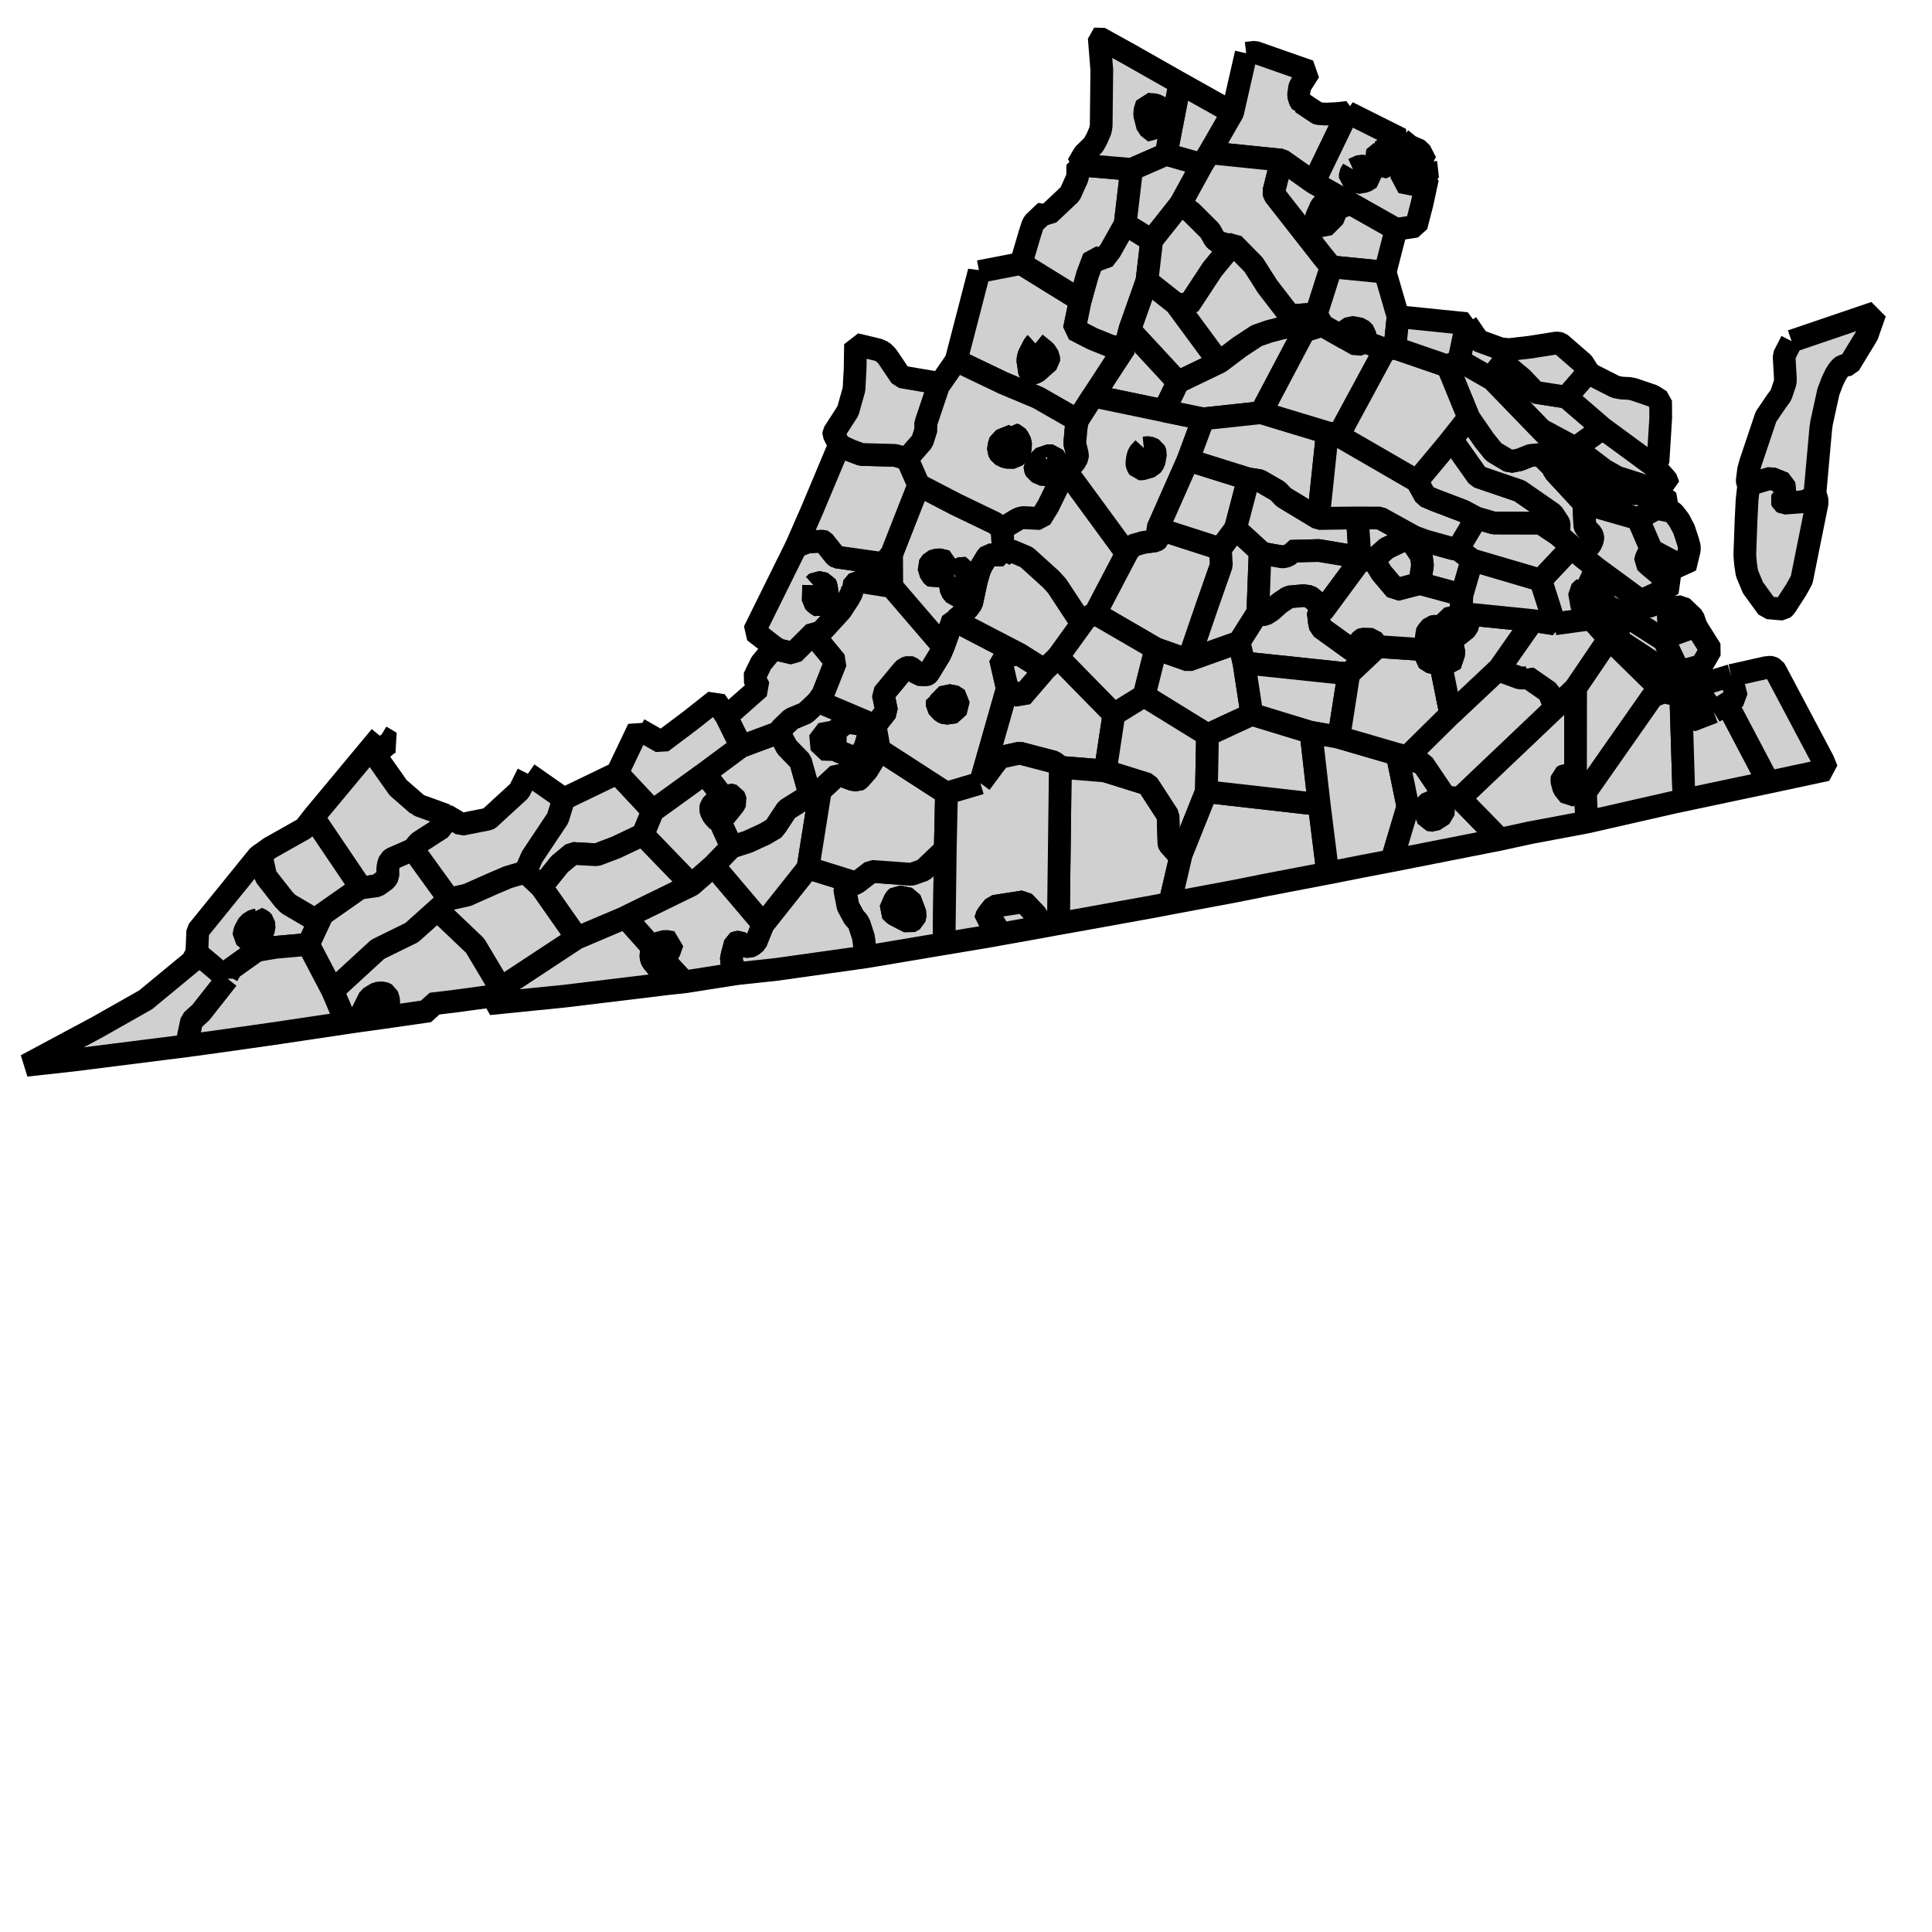 <?xml version="1.0" encoding="UTF-8" standalone="no"?>
<!-- Created with Inkscape (http://www.inkscape.org/) -->

<svg
   xmlns:dc="http://purl.org/dc/elements/1.1/"
   xmlns:cc="http://creativecommons.org/ns#"
   xmlns:rdf="http://www.w3.org/1999/02/22-rdf-syntax-ns#"
   xmlns:svg="http://www.w3.org/2000/svg"
   xmlns="http://www.w3.org/2000/svg"
   xmlns:sodipodi="http://sodipodi.sourceforge.net/DTD/sodipodi-0.dtd"
   xmlns:inkscape="http://www.inkscape.org/namespaces/inkscape"
   version="1.0"
   viewBox="0 0 85 85"
   sodipodi:version="0.32"
   inkscape:version="0.48.2 r9819"
   sodipodi:docname="va.svg"
   inkscape:output_extension="org.inkscape.output.svg.inkscape"
   id="va-svg">

  <defs
     id="defs3131" />
  <sodipodi:namedview
     pagecolor="#ffffff"
     bordercolor="#666666"
     borderopacity="1"
     objecttolerance="10"
     gridtolerance="10"
     guidetolerance="10"
     inkscape:pageopacity="0"
     inkscape:pageshadow="2"
     inkscape:window-width="1366"
     inkscape:window-height="716"
     fit-margin-top="0"
     fit-margin-left="0"
     fit-margin-right="0"
     fit-margin-bottom="0"
     inkscape:zoom="6.4335112"
     inkscape:cx="38.957601"
     inkscape:cy="17.76589"
     inkscape:window-x="-8"
     inkscape:window-y="-8"
     inkscape:window-maximized="1"
     inkscape:current-layer="svg3127"
     id="namedview3133"
     showgrid="false" />
  <path
     style="font-size:12px;fill:#d0d0d0;fill-opacity:1;fill-rule:nonzero;stroke:#000000;stroke-width:1;stroke-linecap:butt;stroke-linejoin:bevel;stroke-miterlimit:4;stroke-opacity:1;stroke-dasharray:none;marker-start:none"
     d="m 78.822,15.008 3.672,-1.249 -0.347,0.984 -0.789,1.297 -0.279,0.055 -0.082,0.058 -0.026,0.032 -0.032,0.035 -0.063,0.077 -0.04,0.064 -0.041,0.063 -0.037,0.058 -0.139,0.289 -0.18,0.476 -0.298,1.362 -0.035,0.248 -0.258,2.872 0.041,0.112 -0.514,0.23 -0.883,0.068 -0.068,-0.046 -0.041,-0.095 0.014,-0.031 0.059,-0.041 0.081,-0.135 -0.053,-0.523 -0.569,-0.23 -0.975,0.29 -0.058,-0.109 -0.012,-0.068 0.062,-0.495 0.091,-0.321 0.672,-2.001 0.468,-0.689 0.162,-0.217 0.047,-0.094 0.17,-0.506 0.008,-0.157 -0.058,-1.018 0.33,-0.645"
     id="Accomack"
     inkscape:connector-curvature="0" />
  <path
     style="font-size:12px;fill:#d0d0d0;fill-opacity:1;fill-rule:nonzero;stroke:#000000;stroke-width:1;stroke-linecap:butt;stroke-linejoin:bevel;stroke-miterlimit:4;stroke-opacity:1;stroke-dasharray:none;marker-start:none"
     d="m 76.94,21.328 0.975,-0.29 0.569,0.23 0.053,0.523 -0.081,0.135 -0.059,0.041 -0.014,0.031 0.041,0.095 0.068,0.046 0.883,-0.068 0.514,-0.23 0.049,0.094 0.005,0.212 -0.677,3.362 -0.102,0.19 -0.113,0.199 -0.003,0.013 -0.443,0.685 -0.015,0.027 -0.073,0.098 -0.08,0.072 -0.057,0 -0.614,-0.053 -0.64,-0.879 -0.266,-0.635 -0.062,-0.406 -0.032,-0.378 0.004,-0.185 0.049,-1.371 0.045,-0.888 0.032,-0.293 0.044,-0.377"
     id="Northampton"
     inkscape:connector-curvature="0" />
  <path
     style="font-size:12px;fill:#d0d0d0;fill-rule:nonzero;stroke:#000000;stroke-width:1;stroke-linecap:butt;stroke-linejoin:bevel;stroke-miterlimit:4;stroke-opacity:1;stroke-dasharray:none;marker-start:none"
     d="m 16.741,32.396 0.455,0.271 -0.141,0.063 -0.455,0.41 -0.027,0.086 0.072,0.193 0.87,1.235 0.848,0.739 0.004,0 0.117,0.06 1.146,0.414 -0.2,0.554 -1,0.645 -0.257,0.31 -0.91,0.398 -0.112,0.085 -0.068,0.212 -0.018,0.176 0.004,0.292 -0.09,0.154 -0.383,0.275 -0.654,0.09 -0.076,-0.014 -2.087,-3.088 2.962,-3.56"
     id="Buchanan"
     inkscape:connector-curvature="0" />
  <path
     style="font-size:12px;fill:#d0d0d0;fill-rule:nonzero;stroke:#000000;stroke-width:1;stroke-linecap:butt;stroke-linejoin:bevel;stroke-miterlimit:4;stroke-opacity:1;stroke-dasharray:none;marker-start:none"
     d="m 23.225,34.041 1.582,1.105 -0.265,0.855 -1.131,1.695 -0.293,0.672 -0.767,0.225 -0.603,0.257 -1.2,0.532 -0.797,0.176 -1.578,-2.182 0.257,-0.31 1,-0.645 0.2,-0.554 0.675,0.401 1.181,-0.234 0.032,-0.018 0.442,-0.406 0.008,-0.009 0.883,-0.808 0.374,-0.752"
     id="Tazewell"
     inkscape:connector-curvature="0" />
  <path
     style="font-size:12px;fill:#d0d0d0;fill-rule:nonzero;stroke:#000000;stroke-width:1;stroke-linecap:butt;stroke-linejoin:bevel;stroke-miterlimit:4;stroke-opacity:1;stroke-dasharray:none;marker-start:none"
     d="m 23.816,39.018 1.573,2.244 -3.244,2.136 -0.127,0.082 -1.118,-1.875 -1.663,-1.582 0.514,-0.465 0.797,-0.176 1.2,-0.532 0.603,-0.257 0.767,-0.225 0.698,0.65"
     id="Smyth"
     inkscape:connector-curvature="0" />
  <path
     style="font-size:12px;fill:#d0d0d0;fill-rule:nonzero;stroke:#000000;stroke-width:1;stroke-linecap:butt;stroke-linejoin:bevel;stroke-miterlimit:4;stroke-opacity:1;stroke-dasharray:none;marker-start:none"
     d="m 16.736,44.786 -0.992,0.135 0.509,-1.022 0.337,-0.203 0.263,-0.018 0.171,0.081 0.081,0.252 -0.022,0.279 -0.347,0.496"
     id="Bristol"
     inkscape:connector-curvature="0" />
  <path
     style="font-size:12px;fill:#d0d0d0;fill-rule:nonzero;stroke:#000000;stroke-width:1;stroke-linecap:butt;stroke-linejoin:bevel;stroke-miterlimit:4;stroke-opacity:1;stroke-dasharray:none;marker-start:none"
     d="m 19.237,40.023 1.663,1.582 1.118,1.875 0.127,-0.082 -0.366,0.41 -1.834,0.248 -0.979,0.117 -0.072,0.302 -2.158,0.311 0.347,-0.496 0.022,-0.279 -0.081,-0.252 -0.171,-0.081 -0.263,0.018 -0.337,0.203 -0.509,1.022 -0.513,0.077 -0.601,-1.41 1.988,-1.826 1.497,-0.735 1.122,-1.004"
     id="Washington"
     inkscape:connector-curvature="0" />
  <path
     style="font-size:12px;fill:#d0d0d0;fill-rule:nonzero;stroke:#000000;stroke-width:1;stroke-linecap:butt;stroke-linejoin:bevel;stroke-miterlimit:4;stroke-opacity:1;stroke-dasharray:none;marker-start:none"
     d="m 18.173,37.376 1.578,2.182 -0.514,0.465 -1.122,1.004 -1.497,0.735 -1.988,1.826 -1.067,-2.038 0.622,-1.329 1.681,-1.177 0.076,0.014 0.654,-0.09 0.383,-0.275 0.09,-0.154 -0.004,-0.292 0.018,-0.176 0.068,-0.212 0.112,-0.085 0.91,-0.398"
     id="Russell"
     inkscape:connector-curvature="0" />
  <path
     style="font-size:12px;fill:#d0d0d0;fill-rule:nonzero;stroke:#000000;stroke-width:1;stroke-linecap:butt;stroke-linejoin:bevel;stroke-miterlimit:4;stroke-opacity:1;stroke-dasharray:none;marker-start:none"
     d="m 11.295,40.478 0.014,-0.09 0.199,0.099 0.094,0.093 0.019,0.271 -0.231,0.497 -0.356,0.104 -0.306,-0.267 0.037,-0.226 0.174,-0.319 0.231,-0.145 0.125,-0.017"
     id="Norton"
     inkscape:connector-curvature="0" />
  <path
     style="font-size:12px;fill:#d0d0d0;fill-rule:nonzero;stroke:#000000;stroke-width:1;stroke-linecap:butt;stroke-linejoin:bevel;stroke-miterlimit:4;stroke-opacity:1;stroke-dasharray:none;marker-start:none"
     d="m 11.481,37.588 0.211,0.964 0.784,1.001 0.203,0.213 1.186,0.698 0.153,-0.072 0.167,-0.171 -0.622,1.329 -1.433,0.127 -0.712,0.121 -0.168,0.055 -1.077,0.766 -0.171,0.301 0,0.14 -1.343,-1.128 0.041,-0.977 2.668,-3.29 0.113,-0.077 z m -0.186,2.89 -0.125,0.017 -0.231,0.145 -0.174,0.319 -0.037,0.226 0.306,0.267 0.356,-0.104 0.231,-0.497 -0.019,-0.271 -0.094,-0.093 -0.199,-0.099 -0.014,0.09"
     id="Wise"
     inkscape:connector-curvature="0" />
  <path
     style="font-size:12px;fill:#d0d0d0;fill-rule:nonzero;stroke:#000000;stroke-width:1;stroke-linecap:butt;stroke-linejoin:bevel;stroke-miterlimit:4;stroke-opacity:1;stroke-dasharray:none;marker-start:none"
     d="m 13.779,35.956 2.087,3.088 -1.681,1.177 -0.167,0.171 -0.153,0.072 -1.186,-0.698 -0.203,-0.213 -0.784,-1.001 -0.211,-0.964 0.396,-0.284 1.523,-0.859 0.379,-0.489"
     id="Dickenson"
     inkscape:connector-curvature="0" />
  <path
     style="font-size:12px;fill:#d0d0d0;fill-rule:nonzero;stroke:#000000;stroke-width:1;stroke-linecap:butt;stroke-linejoin:bevel;stroke-miterlimit:4;stroke-opacity:1;stroke-dasharray:none;marker-start:none"
     d="m 10.002,43.06 0,-0.14 0.171,-0.301 1.077,-0.766 0.168,-0.055 0.712,-0.121 1.433,-0.127 1.067,2.038 0.601,1.41 -3.205,0.478 -2.254,0.32 -1.573,0.216 0.234,-1.104 0.402,-0.365 1.167,-1.483"
     id="Scott"
     inkscape:connector-curvature="0" />
  <path
     style="font-size:12px;fill:#d0d0d0;fill-rule:nonzero;stroke:#000000;stroke-width:1;stroke-linecap:butt;stroke-linejoin:bevel;stroke-miterlimit:4;stroke-opacity:1;stroke-dasharray:none;marker-start:none"
     d="m 10.002,43.06 -1.167,1.483 -0.402,0.365 -0.234,1.104 -4.971,0.627 -2.077,0.23 2.077,-1.114 1.036,-0.554 2.141,-1.212 2.042,-1.686 0.212,-0.371 1.343,1.128"
     id="Lee"
     inkscape:connector-curvature="0" />
  <path
     style="font-size:12px;fill:#d0d0d0;fill-rule:nonzero;stroke:#000000;stroke-width:1;stroke-linecap:butt;stroke-linejoin:bevel;stroke-miterlimit:4;stroke-opacity:1;stroke-dasharray:none;marker-start:none"
     d="m 24.807,35.146 2.354,-1.136 1.559,1.668 -0.432,1.045 -1.181,0.56 -0.852,0.324 -1.064,-0.059 -0.566,0.469 -0.809,1.001 -0.698,-0.65 0.293,-0.672 1.131,-1.695 0.265,-0.855"
     id="Bland"
     inkscape:connector-curvature="0" />
  <path
     style="font-size:12px;fill:#d0d0d0;fill-rule:nonzero;stroke:#000000;stroke-width:1;stroke-linecap:butt;stroke-linejoin:bevel;stroke-miterlimit:4;stroke-opacity:1;stroke-dasharray:none;marker-start:none"
     d="m 27.521,40.356 1.222,1.375 -0.069,0.09 -0.036,0.22 0.015,0.14 0.062,0.117 0.271,0.329 0.203,-0.049 0.095,-0.113 -0.014,-0.167 0.834,0.902 -0.654,0.068 -4.615,0.559 -3.322,0.334 0.266,-0.353 0.366,-0.41 3.244,-2.136 2.132,-0.906"
     id="Grayson"
     inkscape:connector-curvature="0" />
  <path
     style="font-size:12px;fill:#d0d0d0;fill-rule:nonzero;stroke:#000000;stroke-width:1;stroke-linecap:butt;stroke-linejoin:bevel;stroke-miterlimit:4;stroke-opacity:1;stroke-dasharray:none;marker-start:none"
     d="m 28.743,41.731 0.004,-0.005 0.091,-0.081 0.108,-0.149 0.328,-0.085 0.312,0.053 -0.131,0.375 -0.195,0.342 0.01,0.117 0.014,0.167 -0.095,0.113 -0.203,0.049 -0.271,-0.329 -0.062,-0.117 -0.015,-0.14 0.036,-0.22 0.069,-0.09"
     id="Galax"
     inkscape:connector-curvature="0" />
  <path
     style="font-size:12px;fill:#d0d0d0;fill-opacity:1;fill-rule:nonzero;stroke:#000000;stroke-width:1;stroke-linecap:butt;stroke-linejoin:bevel;stroke-miterlimit:4;stroke-opacity:1;stroke-dasharray:none;marker-start:none"
     d="m 30.428,38.936 -2.907,1.42 -2.132,0.906 -1.573,-2.244 0.809,-1.001 0.566,-0.469 1.064,0.059 0.852,-0.324 1.181,-0.56 2.14,2.213"
     id="Wythe"
     inkscape:connector-curvature="0" />
  <path
     style="font-size:12px;fill:#d0d0d0;fill-rule:nonzero;stroke:#000000;stroke-width:1;stroke-linecap:butt;stroke-linejoin:bevel;stroke-miterlimit:4;stroke-opacity:1;stroke-dasharray:none;marker-start:none"
     d="m 28.102,32.08 1.001,0.573 1.253,-0.941 0.104,-0.082 1.014,-0.802 0.483,0.694 0.653,1.316 -1.6,1.186 -2.29,1.654 -1.559,-1.668 0.929,-1.948 0.012,0.018"
     id="Giles"
     inkscape:connector-curvature="0" />
  <path
     style="font-size:12px;fill:#d0d0d0;fill-opacity:1;fill-rule:nonzero;stroke:#000000;stroke-width:1;stroke-linecap:butt;stroke-linejoin:bevel;stroke-miterlimit:4;stroke-opacity:1;stroke-dasharray:none;marker-start:none"
     d="m 31.654,36.079 -0.059,0.049 -0.21,-0.229 -0.087,-0.163 -0.041,-0.148 0.037,-0.145 0.204,-0.216 0.215,-0.145 0.099,-0.017 0.09,-0.014 0.08,-0.026 0.087,-0.069 0.211,0.054 0.091,0.244 -0.081,0.154 -0.384,0.476 -0.252,0.195"
     id="Radford"
     inkscape:connector-curvature="0" />
  <path
     style="font-size:12px;fill:#d0d0d0;fill-opacity:1;fill-rule:nonzero;stroke:#000000;stroke-width:1;stroke-linecap:butt;stroke-linejoin:bevel;stroke-miterlimit:4;stroke-opacity:1;stroke-dasharray:none;marker-start:none"
     d="m 31.01,34.024 0.802,1.041 -0.099,0.017 -0.215,0.145 -0.204,0.216 -0.037,0.145 0.041,0.148 0.087,0.163 0.21,0.229 0.059,-0.049 0.536,1.18 -0.797,0.825 -0.965,0.852 -2.14,-2.213 0.432,-1.045 2.29,-1.654"
     id="Pulaski"
     inkscape:connector-curvature="0" />
  <path
     style="font-size:12px;fill:#d0d0d0;fill-rule:nonzero;stroke:#000000;stroke-width:1;stroke-linecap:butt;stroke-linejoin:bevel;stroke-miterlimit:4;stroke-opacity:1;stroke-dasharray:none;marker-start:none"
     d="m 61.374,7.107 -0.604,0.293 -0.343,-0.447 0.343,-0.279 0.072,0.05 0.532,0.383"
     id="Falls Church"
     inkscape:connector-curvature="0" />
  <path
     style="font-size:12px;fill:#d0d0d0;fill-rule:nonzero;stroke:#000000;stroke-width:1;stroke-linecap:butt;stroke-linejoin:bevel;stroke-miterlimit:4;stroke-opacity:1;stroke-dasharray:none;marker-start:none"
     d="m 61.639,6.12 0.375,0.306 0.451,0.198 0.265,0.515 -0.765,0.116 -0.104,0.204 -0.487,-0.352 -0.532,-0.383 -0.072,-0.05 -0.023,-0.017 0.892,-0.537"
     id="Arlington"
     inkscape:connector-curvature="0" />
  <path
     style="font-size:12px;fill:#d0d0d0;fill-opacity:1;fill-rule:nonzero;stroke:#000000;stroke-width:1;stroke-linecap:butt;stroke-linejoin:bevel;stroke-miterlimit:4;stroke-opacity:1;stroke-dasharray:none;marker-start:none"
     d="m 31.393,38.084 2.186,2.578 -0.321,0.798 -0.162,0.13 -0.144,0.069 -0.081,-0.014 -0.347,-0.193 -0.117,0.008 -0.055,0.028 -0.138,0.517 -0.046,0.236 0.231,0.598 -2.295,0.361 -0.834,-0.902 -0.01,-0.117 0.195,-0.342 0.131,-0.375 -0.312,-0.053 -0.328,0.085 -0.108,0.149 -0.091,0.081 -0.004,0.005 -1.222,-1.375 2.907,-1.42 0.965,-0.852"
     id="Carroll"
     inkscape:connector-curvature="0" />
  <path
     style="font-size:12px;fill:#d0d0d0;fill-rule:nonzero;stroke:#000000;stroke-width:1;stroke-linecap:butt;stroke-linejoin:bevel;stroke-miterlimit:4;stroke-opacity:1;stroke-dasharray:none;marker-start:none"
     d="m 41.534,41.518 -3.169,0.533 -0.266,0.045 -0.113,-0.861 -0.185,-0.568 -0.076,-0.135 -0.153,-0.166 -0.266,-0.492 -0.134,-0.699 0,-0.045 0.112,-0.131 0.391,-0.149 0.667,-0.513 1.759,0.126 0.527,-0.185 0.96,-0.914 -0.054,4.154 z m -2.11,-1.996 -0.045,0.044 -0.211,0.487 0.193,0.186 0.641,0.329 0.22,-0.122 0.049,-0.23 -0.247,-0.663 -0.526,-0.103 -0.074,0.072"
     id="Henry"
     inkscape:connector-curvature="0" />
  <path
     style="font-size:12px;fill:#d0d0d0;fill-rule:nonzero;stroke:#000000;stroke-width:1;stroke-linecap:butt;stroke-linejoin:bevel;stroke-miterlimit:4;stroke-opacity:1;stroke-dasharray:none;marker-start:none"
     d="m 35.548,38.184 2.127,0.666 -0.391,0.149 -0.112,0.131 0,0.045 0.134,0.699 0.266,0.492 0.153,0.166 0.076,0.135 0.185,0.568 0.113,0.861 -3.938,0.554 -1.762,0.189 -0.231,-0.598 0.046,-0.236 0.138,-0.517 0.055,-0.028 0.117,-0.008 0.347,0.193 0.081,0.014 0.144,-0.069 0.162,-0.13 0.321,-0.798 1.969,-2.478"
     id="Patrick"
     inkscape:connector-curvature="0" />
  <path
     style="font-size:12px;fill:#d0d0d0;fill-rule:nonzero;stroke:#000000;stroke-width:1;stroke-linecap:butt;stroke-linejoin:bevel;stroke-miterlimit:4;stroke-opacity:1;stroke-dasharray:none;marker-start:none"
     d="m 36.09,34.785 -0.542,3.399 -1.969,2.478 -2.186,-2.578 0.797,-0.825 0.708,-0.224 0.757,-0.348 0.455,-0.27 0.027,-0.078 0.479,-0.724 0.991,-0.623 0.483,-0.207"
     id="Floyd"
     inkscape:connector-curvature="0" />
  <path
     style="font-size:12px;fill:#d0d0d0;fill-opacity:1;fill-rule:nonzero;stroke:#000000;stroke-width:1;stroke-linecap:butt;stroke-linejoin:bevel;stroke-miterlimit:4;stroke-opacity:1;stroke-dasharray:none;marker-start:none"
     d="m 34.272,32.221 0.353,0.657 0.594,0.61 0.361,1.288 0.027,0.216 -0.991,0.623 -0.479,0.724 -0.027,0.078 -0.455,0.27 -0.757,0.348 -0.708,0.224 -0.536,-1.18 0.252,-0.195 0.384,-0.476 0.081,-0.154 -0.091,-0.244 -0.211,-0.054 -0.087,0.069 -0.08,0.026 -0.09,0.014 -0.802,-1.041 1.6,-1.186 1.662,-0.617"
     id="Montgomery"
     inkscape:connector-curvature="0" />
  <path
     style="font-size:12px;fill:#d0d0d0;fill-opacity:1;fill-rule:nonzero;stroke:#000000;stroke-width:1;stroke-linecap:butt;stroke-linejoin:bevel;stroke-miterlimit:4;stroke-opacity:1;stroke-dasharray:none;marker-start:none"
     d="m 36.779,32.18 -0.027,0.059 -0.009,0.594 0.085,0.149 -0.666,-0.019 -0.06,-0.657 0.677,-0.126"
     id="Salem"
     inkscape:connector-curvature="0" />
  <path
     style="font-size:12px;fill:#d0d0d0;fill-rule:nonzero;stroke:#000000;stroke-width:1;stroke-linecap:butt;stroke-linejoin:bevel;stroke-miterlimit:4;stroke-opacity:1;stroke-dasharray:none;marker-start:none"
     d="m 38.69,32.991 2.952,1.907 -0.054,2.466 -0.96,0.914 -0.527,0.185 -1.759,-0.126 -0.667,0.513 -2.127,-0.666 0.542,-3.399 0.784,-0.725 0.621,0.229 0.225,0.037 0.081,-0.045 0.353,-0.402 0.536,-0.888"
     id="Franklin Co."
     inkscape:connector-curvature="0" />
  <path
     style="font-size:12px;fill:#d0d0d0;fill-opacity:1;fill-rule:nonzero;stroke:#000000;stroke-width:1;stroke-linecap:butt;stroke-linejoin:bevel;stroke-miterlimit:4;stroke-opacity:1;stroke-dasharray:none;marker-start:none"
     d="m 35.985,30.856 2.516,1.067 0.189,1.068 -0.536,0.888 -0.353,0.402 -0.081,0.045 -0.225,-0.037 -0.621,-0.229 -0.784,0.725 -0.483,0.207 -0.027,-0.216 -0.361,-1.288 -0.594,-0.61 -0.353,-0.657 0.096,-0.163 0.446,-0.428 0.631,-0.265 0.54,-0.509 z m 0.794,1.324 -0.677,0.126 0.06,0.657 0.666,0.019 0.032,0.059 0.743,0.306 0.092,0.005 0.179,-0.172 0.192,-0.329 0.178,-0.648 -0.05,-0.153 -0.045,-0.042 -0.248,-0.135 -0.663,-0.103 -0.437,0.365 -0.022,0.045"
     id="Roanoke Co."
     inkscape:connector-curvature="0" />
  <path
     style="font-size:12px;fill:#d0d0d0;fill-rule:nonzero;stroke:#000000;stroke-width:1;stroke-linecap:butt;stroke-linejoin:bevel;stroke-miterlimit:4;stroke-opacity:1;stroke-dasharray:none;marker-start:none"
     d="m 41.925,27.263 2.858,1.486 -0.766,0.232 0.302,1.311 -1.186,4.163 -1.491,0.443 -2.952,-1.907 -0.189,-1.068 0.504,-0.639 -0.149,-0.741 0.857,-1.036 0.103,-0.103 0.177,-0.055 0.076,0.023 0.145,0.109 0.185,0.188 0.342,0.023 0.049,-0.018 0.05,-0.041 0.513,-0.839 0.15,-0.346 0.422,-1.185 z m -0.527,3.569 -0.153,0 -0.013,0.244 0.226,0.244 0.152,0.062 0.424,-0.058 0.136,-0.55 -0.281,-0.181 -0.464,0.095 -0.027,0.144"
     id="Bedford Co."
     inkscape:connector-curvature="0" />
  <path
     style="font-size:12px;fill:#d0d0d0;fill-rule:nonzero;stroke:#000000;stroke-width:1;stroke-linecap:butt;stroke-linejoin:bevel;stroke-miterlimit:4;stroke-opacity:1;stroke-dasharray:none;marker-start:none"
     d="m 35.03,24.036 0.509,-0.194 0.672,-0.036 0.023,0.009 0.509,0.639 0.081,0.054 2.046,0.289 0.356,-0.419 0.009,1.429 -1.507,-0.238 -0.242,0.288 0.027,0.058 -0.049,0.185 -0.122,0.226 -0.347,0.531 -0.78,0.852 -0.185,0.172 -0.206,-0.054 -0.92,0.918 -0.653,-0.153 -0.181,-0.121 -0.889,-0.695 1.849,-3.74 z m 0.767,1.712 -0.017,0.69 0.138,0.131 0.18,0.117 0.333,-0.267 -0.076,-0.621 -0.049,-0.108 -0.361,-0.076 -0.148,0.134"
     id="Alleghany"
     sodipodi:nodetypes="cccccccccccccccccccccccccccccccc"
     inkscape:connector-curvature="0" />
  <path
     style="font-size:12px;fill:#d0d0d0;fill-rule:nonzero;stroke:#000000;stroke-width:1;stroke-linecap:butt;stroke-linejoin:bevel;stroke-miterlimit:4;stroke-opacity:1;stroke-dasharray:none;marker-start:none"
     d="m 36.03,27.881 -0.094,0.135 0.076,0.176 0.758,0.923 -0.568,1.433 -0.217,0.308 -0.54,0.509 -0.631,0.265 -0.446,0.428 -0.096,0.163 -1.662,0.617 -0.653,-1.316 0.293,-0.248 1.153,-1.019 -0.23,-0.427 0.316,-0.654 0.581,-0.703 0.181,0.121 0.653,0.153 0.92,-0.918 0.206,0.054"
     id="Craig"
     inkscape:connector-curvature="0" />
  <path
     style="font-size:12px;fill:#d0d0d0;fill-opacity:1;fill-rule:nonzero;stroke:#000000;stroke-width:1;stroke-linecap:butt;stroke-linejoin:bevel;stroke-miterlimit:4;stroke-opacity:1;stroke-dasharray:none;marker-start:none"
     d="m 39.235,25.807 2.268,2.641 -0.15,0.346 -0.513,0.839 -0.05,0.041 -0.049,0.018 -0.342,-0.023 -0.185,-0.188 -0.145,-0.109 -0.076,-0.023 -0.177,0.055 -0.103,0.103 -0.857,1.036 0.149,0.741 -0.504,0.639 -2.516,-1.067 0.217,-0.308 0.568,-1.433 -0.758,-0.923 -0.076,-0.176 0.094,-0.135 0.185,-0.172 0.78,-0.852 0.347,-0.531 0.122,-0.226 0.049,-0.185 -0.027,-0.058 0.242,-0.288 1.507,0.238"
     id="Botetourt"
     inkscape:connector-curvature="0" />
  <path
     style="font-size:12px;fill:#d0d0d0;fill-rule:nonzero;stroke:#000000;stroke-width:1;stroke-linecap:butt;stroke-linejoin:bevel;stroke-miterlimit:4;stroke-opacity:1;stroke-dasharray:none;marker-start:none"
     d="m 44.147,24.414 0.33,-0.193 0.688,0.292 0.043,0.037 1.036,0.938 0.265,0.292 0.942,1.432 0.321,-0.008 -1.235,1.708 -0.587,0.569 -1.167,-0.732 -2.858,-1.486 0.118,0 0.22,-0.181 0.317,-0.316 0.166,-0.225 0.213,-1 0.133,-0.446 0.096,-0.212 0.221,-0.365 0.098,-0.108 0.64,0.004"
     id="Amherst"
     inkscape:connector-curvature="0" />
  <path
     style="font-size:12px;fill:#d0d0d0;fill-opacity:1;fill-rule:nonzero;stroke:#000000;stroke-width:1;stroke-linecap:butt;stroke-linejoin:bevel;stroke-miterlimit:4;stroke-opacity:1;stroke-dasharray:none;marker-start:none"
     d="m 40.421,21.336 1.631,0.848 1.721,0.829 0.32,0.248 0.054,1.153 -0.64,-0.004 -0.098,0.108 -0.221,0.365 -0.096,0.212 -0.133,0.446 -0.213,1 -0.166,0.225 -0.317,0.316 -0.22,0.181 -0.118,0 -0.422,1.185 -2.268,-2.641 -0.009,-1.429 1.195,-3.042 z m 1.199,3.633 0.035,-0.262 -0.378,-0.086 -0.266,0.078 -0.153,0.219 0.108,0.353 0.18,0.153 0.162,-0.108 0.312,-0.347 z m 0.333,0.306 -0.162,0.081 -0.023,0.113 0.09,0.514 0.158,0.193 0.154,0.023 0.157,-0.171 0.05,-0.095 0.163,-0.55 -0.028,-0.383 -0.33,0.023 -0.229,0.234 0,0.018"
     id="Rockbridge"
     inkscape:connector-curvature="0" />
  <path
     style="font-size:12px;fill:#d0d0d0;fill-rule:nonzero;stroke:#000000;stroke-width:1;stroke-linecap:butt;stroke-linejoin:bevel;stroke-miterlimit:4;stroke-opacity:1;stroke-dasharray:none;marker-start:none"
     d="m 36.927,19.587 0.496,0.231 0.469,0.176 1.487,0.04 0.533,0.148 0.509,1.154 -1.195,3.042 -0.356,0.419 -2.046,-0.289 -0.081,-0.054 -0.509,-0.639 -0.023,-0.009 -0.672,0.036 -0.509,0.194 0.698,-1.591 1.199,-2.858"
     id="Bath"
     inkscape:connector-curvature="0" />
  <path
     style="font-size:12px;fill:#d0d0d0;fill-rule:nonzero;stroke:#000000;stroke-width:1;stroke-linecap:butt;stroke-linejoin:bevel;stroke-miterlimit:4;stroke-opacity:1;stroke-dasharray:none;marker-start:none"
     d="m 41.367,16.87 -0.086,0.126 -0.519,1.545 -0.045,0.186 0.037,0.135 -0.176,0.554 -0.666,0.766 -0.533,-0.148 -1.487,-0.04 -0.469,-0.176 -0.496,-0.231 -0.243,-0.491 0,-0.014 0.005,-0.045 0.617,-0.959 0.266,-0.947 0.05,-0.911 0.017,-1.068 0.997,0.239 0.203,0.09 0.189,0.189 0.612,0.907 1.727,0.293"
     id="Highland"
     inkscape:connector-curvature="0" />
  <path
     style="font-size:12px;fill:#d0d0d0;fill-rule:nonzero;stroke:#000000;stroke-width:1;stroke-linecap:butt;stroke-linejoin:bevel;stroke-miterlimit:4;stroke-opacity:1;stroke-dasharray:none;marker-start:none"
     d="m 49.503,15.261 0.198,-0.749 2.127,2.299 -0.612,1.262 -3.125,-0.649 1.412,-2.163"
     id="Greene"
     inkscape:connector-curvature="0" />
  <path
     style="font-size:12px;fill:#d0d0d0;fill-opacity:1;fill-rule:nonzero;stroke:#000000;stroke-width:1;stroke-linecap:butt;stroke-linejoin:bevel;stroke-miterlimit:4;stroke-opacity:1;stroke-dasharray:none;marker-start:none"
     d="m 43.08,11.948 1.843,-0.356 2.608,1.613 -0.265,1.285 0.795,0.409 0.752,0.304 0.157,0.048 0.533,0.01 -1.412,2.163 -0.685,1.068 -1.731,-0.992 -1.532,-0.644 -2.077,-0.995 1.014,-3.913 z m 2.474,3.168 -0.05,0.045 -0.239,0.469 -0.045,0.216 0.086,0.564 0.04,0.036 0.248,-0.073 0.541,-0.477 -0.004,-0.198 -0.149,-0.236 -0.428,-0.346"
     id="Rockingham"
     inkscape:connector-curvature="0" />
  <path
     style="font-size:12px;fill:#d0d0d0;fill-opacity:1;fill-rule:nonzero;stroke:#000000;stroke-width:1;stroke-linecap:butt;stroke-linejoin:bevel;stroke-miterlimit:4;stroke-opacity:1;stroke-dasharray:none;marker-start:none"
     d="m 41.367,16.87 0.699,-1.009 2.077,0.995 1.532,0.644 1.731,0.992 -0.063,0.361 -0.058,0.653 0.117,0.495 0,0.118 -0.136,0.239 -0.379,0.329 -0.769,1.578 -0.338,0.55 -0.776,-0.038 -0.17,0.042 -0.132,0.072 -0.609,0.37 -0.32,-0.248 -1.721,-0.829 -1.631,-0.848 -0.509,-1.154 0.666,-0.766 0.176,-0.554 -0.037,-0.135 0.045,-0.186 0.519,-1.545 0.086,-0.126 z m 3.218,2.285 -0.564,0.229 -0.067,0.212 -0.028,0.226 0.1,0.175 0.238,0.117 0.366,0.009 0.189,-0.197 0.068,-0.177 0.013,-0.265 -0.094,-0.199 -0.091,-0.13 -0.113,-0.033 -0.017,0.033 z m 1.442,0.932 -0.099,-0.014 -0.229,0.226 -0.159,0.243 0,0.06 0.063,0.153 0.343,0.148 0.437,-0.12 0.054,-0.136 0.04,-0.284 -0.004,-0.073 -0.143,-0.243 -0.264,0.013 -0.039,0.027"
     id="Augusta"
     inkscape:connector-curvature="0" />
  <path
     style="font-size:12px;fill:#d0d0d0;fill-rule:nonzero;stroke:#000000;stroke-width:1;stroke-linecap:butt;stroke-linejoin:bevel;stroke-miterlimit:4;stroke-opacity:1;stroke-dasharray:none;marker-start:none"
     d="m 46.887,20.687 2.683,3.664 -1.384,2.641 -0.414,0.212 -0.321,0.008 -0.942,-1.432 -0.265,-0.292 -1.036,-0.938 -0.043,-0.037 -0.688,-0.292 -0.33,0.193 -0.054,-1.153 0.609,-0.37 0.132,-0.072 0.17,-0.042 0.776,0.038 0.338,-0.55 0.769,-1.578"
     id="Nelson"
     inkscape:connector-curvature="0" />
  <path
     style="font-size:12px;fill:#d0d0d0;fill-rule:nonzero;stroke:#000000;stroke-width:1;stroke-linecap:butt;stroke-linejoin:bevel;stroke-miterlimit:4;stroke-opacity:1;stroke-dasharray:none;marker-start:none"
     d="m 53.695,24.144 0.04,0.721 -0.668,1.907 -0.779,2.275 -1.434,-0.504 -2.668,-1.551 1.384,-2.641 0.032,-0.085 0.23,-0.267 0.467,-0.135 0.537,-0.073 0.063,-0.04 0.05,-0.045 0.014,-0.048 -0.028,-0.402 2.76,0.888"
     id="Buckingham"
     inkscape:connector-curvature="0" />
  <path
     style="font-size:12px;fill:#d0d0d0;fill-rule:nonzero;stroke:#000000;stroke-width:1;stroke-linecap:butt;stroke-linejoin:bevel;stroke-miterlimit:4;stroke-opacity:1;stroke-dasharray:none;marker-start:none"
     d="m 50.854,28.543 -0.518,2.069 -1.329,0.82 -2.47,-2.52 1.235,-1.708 0.414,-0.212 2.668,1.551"
     id="Appomattox"
     inkscape:connector-curvature="0" />
  <path
     style="font-size:12px;fill:#d0d0d0;fill-rule:nonzero;stroke:#000000;stroke-width:1;stroke-linecap:butt;stroke-linejoin:bevel;stroke-miterlimit:4;stroke-opacity:1;stroke-dasharray:none;marker-start:none"
     d="m 45.95,29.481 0.587,-0.569 2.47,2.52 -0.378,2.487 -1.98,-0.161 -0.284,-0.231 -1.505,-0.392 -0.87,0.19 -0.243,0.302 -0.614,0.828 1.186,-4.163 0.622,0.36 1.009,-1.171"
     id="Campbell"
     inkscape:connector-curvature="0" />
  <path
     style="font-size:12px;fill:#d0d0d0;fill-rule:nonzero;stroke:#000000;stroke-width:1;stroke-linecap:butt;stroke-linejoin:bevel;stroke-miterlimit:4;stroke-opacity:1;stroke-dasharray:none;marker-start:none"
     d="m 46.649,33.758 1.98,0.161 1.865,0.582 0.896,1.38 0.041,1.239 0.011,0.027 0.327,0.365 0.199,0.081 -0.501,2.15 -0.626,0.122 -3.462,0.626 -0.815,0.144 0.085,-6.877"
     id="Halifax"
     inkscape:connector-curvature="0" />
  <path
     style="font-size:12px;fill:#d0d0d0;fill-rule:nonzero;stroke:#000000;stroke-width:1;stroke-linecap:butt;stroke-linejoin:bevel;stroke-miterlimit:4;stroke-opacity:1;stroke-dasharray:none;marker-start:none"
     d="m 43.133,34.455 0.614,-0.828 0.243,-0.302 0.87,-0.19 1.505,0.392 0.284,0.231 -0.085,6.877 -1.258,0.231 0.302,-0.42 0.031,-0.068 -0.036,-0.108 -0.567,-0.595 -1.299,0.203 -0.266,0.334 -0.085,0.139 -0.004,0.041 0.355,0.216 0.28,0.487 -0.41,0.076 -2.073,0.347 0.054,-4.154 0.054,-2.466 1.491,-0.443"
     id="Pittsylvania"
     inkscape:connector-curvature="0" />
  <path
     style="font-size:12px;fill:#d0d0d0;fill-rule:nonzero;stroke:#000000;stroke-width:1;stroke-linecap:butt;stroke-linejoin:bevel;stroke-miterlimit:4;stroke-opacity:1;stroke-dasharray:none;marker-start:none"
     d="m 39.424,39.522 0.074,-0.072 0.526,0.103 0.247,0.663 -0.049,0.23 -0.22,0.122 -0.641,-0.329 -0.193,-0.186 0.211,-0.487 0.045,-0.044"
     id="Martinsville"
     inkscape:connector-curvature="0" />
  <path
     style="font-size:12px;fill:#d0d0d0;fill-rule:nonzero;stroke:#000000;stroke-width:1;stroke-linecap:butt;stroke-linejoin:bevel;stroke-miterlimit:4;stroke-opacity:1;stroke-dasharray:none;marker-start:none"
     d="m 45.306,40.866 -1.289,0.229 -0.28,-0.487 -0.355,-0.216 0.004,-0.041 0.085,-0.139 0.266,-0.334 1.299,-0.203 0.567,0.595 0.036,0.108 -0.031,0.068 -0.302,0.42"
     id="Danville"
     inkscape:connector-curvature="0" />
  <path
     style="font-size:12px;fill:#d0d0d0;fill-rule:nonzero;stroke:#000000;stroke-width:1;stroke-linecap:butt;stroke-linejoin:bevel;stroke-miterlimit:4;stroke-opacity:1;stroke-dasharray:none;marker-start:none"
     d="m 45.95,29.481 -1.009,1.171 -0.622,-0.36 -0.302,-1.311 0.766,-0.232 1.167,0.732"
     id="Lynchburg"
     inkscape:connector-curvature="0" />
  <path
     style="font-size:12px;fill:#d0d0d0;fill-rule:nonzero;stroke:#000000;stroke-width:1;stroke-linecap:butt;stroke-linejoin:bevel;stroke-miterlimit:4;stroke-opacity:1;stroke-dasharray:none;marker-start:none"
     d="m 41.398,30.832 0.027,-0.144 0.464,-0.095 0.281,0.181 -0.136,0.55 -0.424,0.058 -0.152,-0.062 -0.226,-0.244 0.013,-0.244 0.153,0"
     id="Bedford"
     inkscape:connector-curvature="0" />
  <path
     style="font-size:12px;fill:#d0d0d0;fill-rule:nonzero;stroke:#000000;stroke-width:1;stroke-linecap:butt;stroke-linejoin:bevel;stroke-miterlimit:4;stroke-opacity:1;stroke-dasharray:none;marker-start:none"
     d="m 36.779,32.18 0.022,-0.045 0.437,-0.365 0.663,0.103 0.248,0.135 0.045,0.042 0.05,0.153 -0.178,0.648 -0.192,0.329 -0.179,0.172 -0.092,-0.005 -0.743,-0.306 -0.032,-0.059 -0.085,-0.149 0.009,-0.594 0.027,-0.059"
     id="Roanoke"
     inkscape:connector-curvature="0" />
  <path
     style="font-size:12px;fill:#d0d0d0;fill-rule:nonzero;stroke:#000000;stroke-width:1;stroke-linecap:butt;stroke-linejoin:bevel;stroke-miterlimit:4;stroke-opacity:1;stroke-dasharray:none;marker-start:none"
     d="m 41.953,25.275 0,-0.018 0.229,-0.234 0.33,-0.023 0.028,0.383 -0.163,0.55 -0.05,0.095 -0.157,0.171 -0.154,-0.023 -0.158,-0.193 -0.09,-0.514 0.023,-0.113 0.162,-0.081"
     id="Buena Vista"
     inkscape:connector-curvature="0" />
  <path
     style="font-size:12px;fill:#d0d0d0;fill-rule:nonzero;stroke:#000000;stroke-width:1;stroke-linecap:butt;stroke-linejoin:bevel;stroke-miterlimit:4;stroke-opacity:1;stroke-dasharray:none;marker-start:none"
     d="m 35.797,25.748 0.148,-0.134 0.361,0.076 0.049,0.108 0.076,0.621 -0.333,0.267 -0.18,-0.117 -0.138,-0.131 0.017,-0.69"
     id="Covington"
     inkscape:connector-curvature="0" />
  <path
     style="font-size:12px;fill:#d0d0d0;fill-rule:nonzero;stroke:#000000;stroke-width:1;stroke-linecap:butt;stroke-linejoin:bevel;stroke-miterlimit:4;stroke-opacity:1;stroke-dasharray:none;marker-start:none"
     d="m 41.62,24.969 -0.312,0.347 -0.162,0.108 -0.18,-0.153 -0.108,-0.353 0.153,-0.219 0.266,-0.078 0.378,0.086 -0.035,0.262"
     id="Lexington"
     inkscape:connector-curvature="0" />
  <path
     style="font-size:12px;fill:#d0d0d0;fill-rule:nonzero;stroke:#000000;stroke-width:1;stroke-linecap:butt;stroke-linejoin:bevel;stroke-miterlimit:4;stroke-opacity:1;stroke-dasharray:none;marker-start:none"
     d="m 46.027,20.087 0.039,-0.027 0.264,-0.013 0.143,0.243 0.004,0.073 -0.04,0.284 -0.054,0.136 -0.437,0.12 -0.343,-0.148 -0.063,-0.153 0,-0.06 0.159,-0.243 0.229,-0.226 0.099,0.014"
     id="Waynesboro"
     inkscape:connector-curvature="0" />
  <path
     style="font-size:12px;fill:#d0d0d0;fill-opacity:1;fill-rule:nonzero;stroke:#000000;stroke-width:1;stroke-linecap:butt;stroke-linejoin:bevel;stroke-miterlimit:4;stroke-opacity:1;stroke-dasharray:none;marker-start:none"
     d="m 44.585,19.155 0.017,-0.033 0.113,0.033 0.091,0.13 0.094,0.199 -0.013,0.265 -0.068,0.177 -0.189,0.197 -0.366,-0.009 -0.238,-0.117 -0.1,-0.175 0.028,-0.226 0.067,-0.212 0.564,-0.229"
     id="Staunton"
     inkscape:connector-curvature="0" />
  <path
     style="font-size:12px;fill:#d0d0d0;fill-rule:nonzero;stroke:#000000;stroke-width:1;stroke-linecap:butt;stroke-linejoin:bevel;stroke-miterlimit:4;stroke-opacity:1;stroke-dasharray:none;marker-start:none"
     d="m 50.323,19.709 0.221,-0.023 0.234,0.1 0.063,0.158 -0.068,0.391 -0.126,0.181 -0.405,0.116 -0.122,-0.004 -0.086,-0.139 -0.018,-0.108 0.032,-0.249 0.058,-0.188 0.217,-0.235"
     id="Charlottesville"
     inkscape:connector-curvature="0" />
  <path
     style="font-size:12px;fill:#d0d0d0;fill-opacity:1;fill-rule:nonzero;stroke:#000000;stroke-width:1;stroke-linecap:butt;stroke-linejoin:bevel;stroke-miterlimit:4;stroke-opacity:1;stroke-dasharray:none;marker-start:none"
     d="m 45.554,15.116 0.428,0.346 0.149,0.236 0.004,0.198 -0.541,0.477 -0.248,0.073 -0.04,-0.036 -0.086,-0.564 0.045,-0.216 0.239,-0.469 0.05,-0.045"
     id="Harrisonburg"
     inkscape:connector-curvature="0" />
  <path
     style="font-size:12px;fill:#d0d0d0;fill-rule:nonzero;stroke:#000000;stroke-width:1;stroke-linecap:butt;stroke-linejoin:bevel;stroke-miterlimit:4;stroke-opacity:1;stroke-dasharray:none;marker-start:none"
     d="m 48.091,17.424 3.125,0.649 1.724,0.355 -0.67,1.809 -1.335,3.019 0.028,0.402 -0.014,0.048 -0.05,0.045 -0.063,0.04 -0.537,0.073 -0.467,0.135 -0.23,0.267 -0.032,0.085 -2.683,-3.664 0.379,-0.329 0.136,-0.239 0,-0.118 -0.117,-0.495 0.058,-0.653 0.063,-0.361 0.685,-1.068 z m 2.232,2.285 -0.217,0.235 -0.058,0.188 -0.032,0.249 0.018,0.108 0.086,0.139 0.122,0.004 0.405,-0.116 0.126,-0.181 0.068,-0.391 -0.063,-0.158 -0.234,-0.1 -0.221,0.023"
     id="Albermarle"
     inkscape:connector-curvature="0" />
  <path
     style="font-size:12px;fill:#d0d0d0;fill-rule:nonzero;stroke:#000000;stroke-width:1;stroke-linecap:butt;stroke-linejoin:bevel;stroke-miterlimit:4;stroke-opacity:1;stroke-dasharray:none;marker-start:none"
     d="m 52.27,20.237 2.658,0.833 -0.572,2.186 -0.661,0.888 -2.76,-0.888 1.335,-3.019"
     id="Fluvanna"
     inkscape:connector-curvature="0" />
  <path
     style="font-size:12px;fill:#d0d0d0;fill-rule:nonzero;stroke:#000000;stroke-width:1;stroke-linecap:butt;stroke-linejoin:bevel;stroke-miterlimit:4;stroke-opacity:1;stroke-dasharray:none;marker-start:none"
     d="m 53.695,24.144 0.661,-0.888 1.086,0.996 -0.103,2.701 -0.822,1.301 -2.229,0.793 0.779,-2.275 0.668,-1.907 -0.04,-0.721"
     id="Cumberland"
     inkscape:connector-curvature="0" />
  <path
     style="font-size:12px;fill:#d0d0d0;fill-rule:nonzero;stroke:#000000;stroke-width:1;stroke-linecap:butt;stroke-linejoin:bevel;stroke-miterlimit:4;stroke-opacity:1;stroke-dasharray:none;marker-start:none"
     d="m 54.517,28.254 0.213,0.911 0.347,2.262 -1.951,0.906 -2.79,-1.721 0.518,-2.069 1.434,0.504 2.229,-0.793"
     id="Prince Edward"
     inkscape:connector-curvature="0" />
  <path
     style="font-size:12px;fill:#d0d0d0;fill-rule:nonzero;stroke:#000000;stroke-width:1;stroke-linecap:butt;stroke-linejoin:bevel;stroke-miterlimit:4;stroke-opacity:1;stroke-dasharray:none;marker-start:none"
     d="m 49.007,31.432 1.329,-0.82 2.79,1.721 -0.05,2.496 -1.108,2.764 -0.199,-0.081 -0.327,-0.365 -0.011,-0.027 -0.041,-1.239 -0.896,-1.38 -1.865,-0.582 0.378,-2.487"
     id="Charlotte"
     inkscape:connector-curvature="0" />
  <path
     style="font-size:12px;fill:#d0d0d0;fill-rule:nonzero;stroke:#000000;stroke-width:1;stroke-linecap:butt;stroke-linejoin:bevel;stroke-miterlimit:4;stroke-opacity:1;stroke-dasharray:none;marker-start:none"
     d="m 58.039,35.393 0.378,3.02 -2.803,0.537 -1.343,0.27 -2.804,0.523 0.501,-2.15 1.108,-2.764 4.963,0.564"
     id="Mecklenburg"
     inkscape:connector-curvature="0" />
  <path
     style="font-size:12px;fill:#d0d0d0;fill-rule:nonzero;stroke:#000000;stroke-width:1;stroke-linecap:butt;stroke-linejoin:bevel;stroke-miterlimit:4;stroke-opacity:1;stroke-dasharray:none;marker-start:none"
     d="m 62.965,28.439 -0.18,-0.333 -0.046,-0.207 0.072,-0.123 0.172,-0.202 0.221,-0.031 0.126,0.103 0.018,0.135 -0.022,0.073 0.059,0.347 -0.01,0.022 -0.077,0.054 -0.041,-0.009 -0.097,0.045 -0.123,0.077 -0.072,0.049"
     id="Colonial Heights"
     inkscape:connector-curvature="0" />
  <path
     style="font-size:12px;fill:#d0d0d0;fill-rule:nonzero;stroke:#000000;stroke-width:1;stroke-linecap:butt;stroke-linejoin:bevel;stroke-miterlimit:4;stroke-opacity:1;stroke-dasharray:none;marker-start:none"
     d="m 55.077,31.427 2.601,0.794 0.361,3.172 -4.963,-0.564 0.05,-2.496 1.951,-0.906"
     id="Lunenburg"
     inkscape:connector-curvature="0" />
  <path
     style="font-size:12px;fill:#d0d0d0;fill-opacity:1;fill-rule:nonzero;stroke:#000000;stroke-width:1;stroke-linecap:butt;stroke-linejoin:bevel;stroke-miterlimit:4;stroke-opacity:1;stroke-dasharray:none;marker-start:none"
     d="m 63.659,27.217 0.5,-0.107 0.05,-0.005 0.297,0.158 0.104,0.112 -0.068,0.253 -0.405,0.328 -0.256,-0.188 -0.222,-0.551"
     id="Hopewell"
     inkscape:connector-curvature="0" />
  <path
     style="font-size:12px;fill:#d0d0d0;fill-opacity:1;fill-rule:nonzero;stroke:#000000;stroke-width:1;stroke-linecap:butt;stroke-linejoin:bevel;stroke-miterlimit:4;stroke-opacity:1;stroke-dasharray:none;marker-start:none"
     d="m 62.73,7.139 0.072,0.64 0.005,0.057 -0.617,0.281 -0.563,-0.113 0.234,-0.545 0.104,-0.204 0.765,-0.116"
     id="Alexandria"
     inkscape:connector-curvature="0" />
  <path
     style="font-size:12px;fill:#d0d0d0;fill-rule:nonzero;stroke:#000000;stroke-width:1;stroke-linecap:butt;stroke-linejoin:bevel;stroke-miterlimit:4;stroke-opacity:1;stroke-dasharray:none;marker-start:none"
     d="m 49.503,9.856 1.167,0.722 -0.209,1.785 -0.76,2.149 -0.198,0.749 -0.533,-0.01 -0.157,-0.048 -0.752,-0.304 -0.795,-0.409 0.265,-1.285 0.317,-1.14 0.28,-0.738 0.418,0.089 0.297,-0.387 0.66,-1.173"
     id="Page"
     inkscape:connector-curvature="0" />
  <path
     style="font-size:12px;fill:#d0d0d0;fill-opacity:1;fill-rule:nonzero;stroke:#000000;stroke-width:1;stroke-linecap:butt;stroke-linejoin:bevel;stroke-miterlimit:4;stroke-opacity:1;stroke-dasharray:none;marker-start:none"
     d="m 49.785,7.453 -0.282,2.403 -0.66,1.173 -0.297,0.387 -0.418,-0.089 -0.28,0.738 -0.317,1.14 -2.608,-1.613 0.383,-1.303 0.131,-0.406 0.023,-0.036 0.044,-0.071 0.514,-0.487 0.04,0.067 0.041,0.063 0.032,0.005 0.946,-0.892 0.316,-0.699 0.018,-0.09 0.008,-0.492 2.366,0.202"
     id="Shenandoah"
     inkscape:connector-curvature="0" />
  <path
     style="font-size:12px;fill:#d0d0d0;fill-rule:nonzero;stroke:#000000;stroke-width:1;stroke-linecap:butt;stroke-linejoin:bevel;stroke-miterlimit:4;stroke-opacity:1;stroke-dasharray:none;marker-start:none"
     d="m 51.909,3.656 2.321,1.301 -1.018,1.767 -0.325,0.519 -1.587,-0.452 0.609,-3.135"
     id="Clarke"
     inkscape:connector-curvature="0" />
  <path
     style="font-size:12px;fill:#d0d0d0;fill-opacity:1;fill-rule:nonzero;stroke:#000000;stroke-width:1;stroke-linecap:butt;stroke-linejoin:bevel;stroke-miterlimit:4;stroke-opacity:1;stroke-dasharray:none;marker-start:none"
     d="m 50.611,4.596 0.212,0.015 0.419,0.207 -0.419,1.014 -0.329,-0.257 -0.135,-0.523 0.018,-0.208 0.084,-0.266 0.15,0.018"
     id="Winchester"
     inkscape:connector-curvature="0" />
  <path
     style="font-size:12px;fill:#d0d0d0;fill-opacity:1;fill-rule:nonzero;stroke:#000000;stroke-width:1;stroke-linecap:butt;stroke-linejoin:bevel;stroke-miterlimit:4;stroke-opacity:1;stroke-dasharray:none;marker-start:none"
     d="m 48.362,1.663 1.33,0.735 2.217,1.258 -0.609,3.135 -1.515,0.662 -2.366,-0.202 0.276,-0.473 0.112,-0.108 0.303,-0.299 0.152,-0.278 0.15,-0.351 0.036,-0.208 0.027,-2.46 -0.113,-1.411 z m 2.249,2.933 -0.15,-0.018 -0.084,0.266 -0.018,0.208 0.135,0.523 0.329,0.257 0.419,-1.014 -0.419,-0.207 -0.212,-0.015"
     id="Frederick"
     inkscape:connector-curvature="0" />
  <path
     style="font-size:12px;fill:#d0d0d0;fill-opacity:1;fill-rule:nonzero;stroke:#000000;stroke-width:1;stroke-linecap:butt;stroke-linejoin:bevel;stroke-miterlimit:4;stroke-opacity:1;stroke-dasharray:none;marker-start:none"
     d="m 51.3,6.791 1.587,0.452 -0.951,1.735 -1.266,1.6 -1.167,-0.722 0.282,-2.403 1.515,-0.662"
     id="Warren"
     inkscape:connector-curvature="0" />
  <path
     style="font-size:12px;fill:#d0d0d0;fill-rule:nonzero;stroke:#000000;stroke-width:1;stroke-linecap:butt;stroke-linejoin:bevel;stroke-miterlimit:4;stroke-opacity:1;stroke-dasharray:none;marker-start:none"
     d="m 50.67,10.578 1.266,-1.6 0.479,0.356 0.819,0.815 0.203,0.361 0.059,0.058 0.135,0.095 0.427,0.122 0.195,-0.049 -0.911,1.108 -1.032,1.568 -0.567,-0.036 -1.282,-1.013 0.209,-1.785"
     id="Rappahannock"
     inkscape:connector-curvature="0" />
  <path
     style="font-size:12px;fill:#d0d0d0;fill-rule:nonzero;stroke:#000000;stroke-width:1;stroke-linecap:butt;stroke-linejoin:bevel;stroke-miterlimit:4;stroke-opacity:1;stroke-dasharray:none;marker-start:none"
     d="m 50.461,12.363 1.282,1.013 1.892,2.565 -1.807,0.87 -2.127,-2.299 0.76,-2.149"
     id="Madison"
     inkscape:connector-curvature="0" />
  <path
     style="font-size:12px;fill:#d0d0d0;fill-rule:nonzero;stroke:#000000;stroke-width:1;stroke-linecap:butt;stroke-linejoin:bevel;stroke-miterlimit:4;stroke-opacity:1;stroke-dasharray:none;marker-start:none"
     d="m 51.828,16.811 1.807,-0.87 0.897,-0.676 0.758,-0.5 0.536,-0.186 0.92,-0.238 0.472,0.144 0.159,0.082 -1.894,3.587 -2.543,0.274 -1.724,-0.355 0.612,-1.262"
     id="Orange"
     inkscape:connector-curvature="0" />
  <path
     style="font-size:12px;fill:#d0d0d0;fill-rule:nonzero;stroke:#000000;stroke-width:1;stroke-linecap:butt;stroke-linejoin:bevel;stroke-miterlimit:4;stroke-opacity:1;stroke-dasharray:none;marker-start:none"
     d="m 52.94,18.428 2.543,-0.274 2.916,0.883 -0.396,3.768 -1.528,-0.924 -0.261,-0.275 -0.794,-0.459 -0.492,-0.077 -2.658,-0.833 0.67,-1.809"
     id="Louisa"
     inkscape:connector-curvature="0" />
  <path
     style="font-size:12px;fill:#d0d0d0;fill-rule:nonzero;stroke:#000000;stroke-width:1;stroke-linecap:butt;stroke-linejoin:bevel;stroke-miterlimit:4;stroke-opacity:1;stroke-dasharray:none;marker-start:none"
     d="m 59.719,22.787 0.122,1.872 -0.613,-0.236 -1.212,-0.202 -1.244,0.036 -0.009,0.063 -0.032,0.068 -0.076,0.063 -0.167,0.044 -0.081,0.005 -0.857,-0.154 -0.108,-0.094 -1.086,-0.996 0.572,-2.186 0.492,0.077 0.794,0.459 0.261,0.275 1.528,0.924 1.716,-0.018"
     id="Goochland"
     inkscape:connector-curvature="0" />
  <path
     style="font-size:12px;fill:#d0d0d0;fill-rule:nonzero;stroke:#000000;stroke-width:1;stroke-linecap:butt;stroke-linejoin:bevel;stroke-miterlimit:4;stroke-opacity:1;stroke-dasharray:none;marker-start:none"
     d="m 59.841,24.659 -1.645,2.23 -0.207,-0.343 -0.329,-0.27 -0.045,-0.031 -0.271,-0.037 -0.643,0.058 -0.414,0.28 -0.363,0.325 -0.26,0.163 -0.222,0.021 -0.103,-0.102 0.103,-2.701 0.108,0.094 0.857,0.154 0.081,-0.005 0.167,-0.044 0.076,-0.063 0.032,-0.068 0.009,-0.063 1.244,-0.036 1.212,0.202 0.613,0.236"
     id="Powhatan"
     inkscape:connector-curvature="0" />
  <path
     style="font-size:12px;fill:#d0d0d0;fill-rule:nonzero;stroke:#000000;stroke-width:1;stroke-linecap:butt;stroke-linejoin:bevel;stroke-miterlimit:4;stroke-opacity:1;stroke-dasharray:none;marker-start:none"
     d="m 55.339,26.953 0.103,0.102 0.222,-0.021 0.26,-0.163 0.363,-0.325 0.414,-0.28 0.643,-0.058 0.271,0.037 0.045,0.031 0.329,0.27 0.207,0.343 -0.18,0.031 -0.018,0.023 0.05,0.437 0.054,0.221 1.369,0.987 0.069,0.023 0.121,-0.005 0.054,-0.031 0.013,-0.028 -0.009,-0.176 0.181,-0.234 0.05,-0.022 0.432,0.013 0.235,0.317 -1.276,1.206 -4.611,-0.486 -0.213,-0.911 0.822,-1.301"
     id="Amelia"
     inkscape:connector-curvature="0" />
  <path
     style="font-size:12px;fill:#d0d0d0;fill-rule:nonzero;stroke:#000000;stroke-width:1;stroke-linecap:butt;stroke-linejoin:bevel;stroke-miterlimit:4;stroke-opacity:1;stroke-dasharray:none;marker-start:none"
     d="m 55.077,31.427 -0.347,-2.262 4.611,0.486 -0.437,2.786 -1.226,-0.216 -2.601,-0.794"
     id="Nottoway"
     inkscape:connector-curvature="0" />
  <path
     style="font-size:12px;fill:#d0d0d0;fill-rule:nonzero;stroke:#000000;stroke-width:1;stroke-linecap:butt;stroke-linejoin:bevel;stroke-miterlimit:4;stroke-opacity:1;stroke-dasharray:none;marker-start:none"
     d="m 57.678,32.221 1.226,0.216 2.565,0.748 0.473,2.304 -0.708,2.375 -1.338,0.256 -1.479,0.293 -0.378,-3.02 -0.361,-3.172"
     id="Brunswick"
     inkscape:connector-curvature="0" />
  <path
     style="font-size:12px;fill:#d0d0d0;fill-rule:nonzero;stroke:#000000;stroke-width:1;stroke-linecap:butt;stroke-linejoin:bevel;stroke-miterlimit:4;stroke-opacity:1;stroke-dasharray:none;marker-start:none"
     d="m 60.617,28.445 2.14,0.143 -0.058,0.378 0.329,0.208 0.343,-0.023 0.455,2.267 -1.925,1.903 -0.432,-0.136 -2.565,-0.748 0.437,-2.786 1.276,-1.206"
     id="Dinwiddie"
     inkscape:connector-curvature="0" />
  <path
     style="font-size:12px;fill:#d0d0d0;fill-opacity:1;fill-rule:nonzero;stroke:#000000;stroke-width:1;stroke-linecap:butt;stroke-linejoin:bevel;stroke-miterlimit:4;stroke-opacity:1;stroke-dasharray:none;marker-start:none"
     d="m 63.398,35.276 0.108,0.38 -0.014,0.174 -0.411,0.267 -0.242,-0.032 -0.163,-0.423 -0.013,-0.087 0.067,-0.171 0.464,-0.202 0.118,0.009 0.086,0.085"
     id="Emporia"
     inkscape:connector-curvature="0" />
  <path
     style="font-size:12px;fill:#d0d0d0;fill-opacity:1;fill-rule:nonzero;stroke:#000000;stroke-width:1;stroke-linecap:butt;stroke-linejoin:bevel;stroke-miterlimit:4;stroke-opacity:1;stroke-dasharray:none;marker-start:none"
     d="m 64.227,35.119 1.762,1.807 -4.755,0.938 0.708,-2.375 -0.473,-2.304 0.432,0.136 0.708,0.293 0.982,1.451 0.636,0.054 z m -0.829,0.157 -0.086,-0.085 -0.118,-0.009 -0.464,0.202 -0.067,0.171 0.013,0.087 0.163,0.423 0.242,0.032 0.411,-0.267 0.014,-0.174 -0.108,-0.38"
     id="Greensville"
     inkscape:connector-curvature="0" />
  <path
     style="font-size:12px;fill:#d0d0d0;fill-rule:nonzero;stroke:#000000;stroke-width:1;stroke-linecap:butt;stroke-linejoin:bevel;stroke-miterlimit:4;stroke-opacity:1;stroke-dasharray:none;marker-start:none"
     d="m 73.584,27.926 -0.19,-0.731 0.028,-0.212 -0.019,-0.175 -0.009,-0.051 0.595,-0.066 0.505,0.48 0.127,0.38 -1.037,0.375"
     id="Poquoson"
     inkscape:connector-curvature="0" />
  <path
     style="font-size:12px;fill:#d0d0d0;fill-rule:nonzero;stroke:#000000;stroke-width:1;stroke-linecap:butt;stroke-linejoin:bevel;stroke-miterlimit:4;stroke-opacity:1;stroke-dasharray:none;marker-start:none"
     d="m 69.316,34.096 0.306,0.725 -0.005,0.023 -0.565,0.153 -0.251,-0.31 -0.086,-0.321 0.01,-0.189 0.135,-0.072 0.217,0.009 0.239,-0.018"
     id="Franklin"
     inkscape:connector-curvature="0" />
  <path
     style="font-size:12px;fill:#d0d0d0;fill-rule:nonzero;stroke:#000000;stroke-width:1;stroke-linecap:butt;stroke-linejoin:bevel;stroke-miterlimit:4;stroke-opacity:1;stroke-dasharray:none;marker-start:none"
     d="m 69.316,34.096 -0.239,0.018 -0.217,-0.009 -0.135,0.072 -0.01,0.189 0.086,0.321 0.251,0.31 0.565,-0.153 0.005,-0.023 0.131,0.032 0.058,1.315 -2.497,0.469 -1.325,0.289 -1.762,-1.807 4.187,-3.98 0.906,-0.87 -0.004,3.827"
     id="Southampton"
     inkscape:connector-curvature="0" />
  <path
     style="font-size:12px;fill:#d0d0d0;fill-opacity:1;fill-rule:nonzero;stroke:#000000;stroke-width:1;stroke-linecap:butt;stroke-linejoin:bevel;stroke-miterlimit:4;stroke-opacity:1;stroke-dasharray:none;marker-start:none"
     d="m 73.584,27.926 1.037,-0.375 0.648,1.032 -0.405,0.695 -0.991,0.279 -0.668,-1.401 0.379,-0.23"
     id="Hampton"
     inkscape:connector-curvature="0" />
  <path
     style="font-size:12px;fill:#d0d0d0;fill-opacity:1;fill-rule:nonzero;stroke:#000000;stroke-width:1;stroke-linecap:butt;stroke-linejoin:bevel;stroke-miterlimit:4;stroke-opacity:1;stroke-dasharray:none;marker-start:none"
     d="m 70.622,26.632 0.014,0.059 -0.108,0.085 -0.185,0.063 -0.342,0.04 -0.217,-0.012 -0.112,-0.095 -0.077,-0.104 -0.108,-0.613 0.212,-0.198 0.085,0.112 0.054,0.064 0.302,0.018 0.118,-0.032 0.27,0.229 0.094,0.384"
     id="Williamsburg"
     inkscape:connector-curvature="0" />
  <path
     style="font-size:12px;fill:#d0d0d0;fill-opacity:1;fill-rule:nonzero;stroke:#000000;stroke-width:1;stroke-linecap:butt;stroke-linejoin:bevel;stroke-miterlimit:4;stroke-opacity:1;stroke-dasharray:none;marker-start:none"
     d="m 71.33,26.961 1.875,1.195 0.668,1.401 -0.077,0.229 -0.077,0 -0.117,-0.053 -2.29,-1.51 -0.086,-0.082 -0.072,-0.73 0.176,-0.45"
     id="Newport News"
     inkscape:connector-curvature="0" />
  <path
     style="font-size:12px;fill:#d0d0d0;fill-rule:nonzero;stroke:#000000;stroke-width:1;stroke-linecap:butt;stroke-linejoin:bevel;stroke-miterlimit:4;stroke-opacity:1;stroke-dasharray:none;marker-start:none"
     d="m 73.98,30.607 0.605,-0.405 0.806,1.122 -0.982,0.379 -0.447,-0.672 0.018,-0.424"
     id="Portsmouth"
     inkscape:connector-curvature="0" />
  <path
     style="font-size:12px;fill:#d0d0d0;fill-opacity:1;fill-rule:nonzero;stroke:#000000;stroke-width:1;stroke-linecap:butt;stroke-linejoin:bevel;stroke-miterlimit:4;stroke-opacity:1;stroke-dasharray:none;marker-start:none"
     d="m 69.784,25.969 0.442,-0.982 1.96,1.441 -0.031,0.101 0.121,0.09 0.244,0.072 0.753,-0.28 0.049,0.023 0.072,0.323 0.009,0.051 0.019,0.175 -0.028,0.212 0.19,0.731 -0.379,0.23 -1.875,-1.195 -0.708,-0.329 -0.094,-0.384 -0.27,-0.229 -0.118,0.032 -0.302,-0.018 -0.054,-0.064"
     id="York"
     inkscape:connector-curvature="0" />
  <path
     style="font-size:12px;fill:#d0d0d0;fill-opacity:1;fill-rule:nonzero;stroke:#000000;stroke-width:1;stroke-linecap:butt;stroke-linejoin:bevel;stroke-miterlimit:4;stroke-opacity:1;stroke-dasharray:none;marker-start:none"
     d="m 69.166,24.053 0.388,0.393 0.672,0.541 -0.442,0.982 -0.085,-0.112 -0.212,0.198 0.108,0.613 0.077,0.104 0.112,0.095 0.217,0.012 0.342,-0.04 0.185,-0.063 0.108,-0.085 -0.014,-0.059 0.708,0.329 -0.176,0.45 -1.153,-0.184 -1.605,0.221 -0.613,-1.925 1.383,-1.47"
     id="James City"
     inkscape:connector-curvature="0" />
  <path
     style="font-size:12px;fill:#d0d0d0;fill-rule:nonzero;stroke:#000000;stroke-width:1;stroke-linecap:butt;stroke-linejoin:bevel;stroke-miterlimit:4;stroke-opacity:1;stroke-dasharray:none;marker-start:none"
     d="m 68.396,27.448 1.605,-0.221 0.789,0.874 -1.47,2.168 -0.906,0.87 -0.271,-0.686 -0.964,-0.67 -0.036,0.048 -0.271,0 -0.824,-0.301 -0.05,-0.032 -0.036,-0.049 -0.004,-0.037 1.477,-2.109 0.961,0.145"
     id="Surry"
     inkscape:connector-curvature="0" />
  <path
     style="font-size:12px;fill:#d0d0d0;fill-opacity:1;fill-rule:nonzero;stroke:#000000;stroke-width:1;stroke-linecap:butt;stroke-linejoin:bevel;stroke-miterlimit:4;stroke-opacity:1;stroke-dasharray:none;marker-start:none"
     d="m 65.958,29.412 0.004,0.037 0.036,0.049 0.05,0.032 0.824,0.301 0.271,0 0.036,-0.048 0.964,0.67 0.271,0.686 -4.187,3.98 -0.636,-0.054 -0.982,-1.451 -0.708,-0.293 1.925,-1.903 2.132,-2.006"
     id="Sussex"
     inkscape:connector-curvature="0" />
  <path
     style="font-size:12px;fill:#d0d0d0;fill-opacity:1;fill-rule:nonzero;stroke:#000000;stroke-width:1;stroke-linecap:butt;stroke-linejoin:bevel;stroke-miterlimit:4;stroke-opacity:1;stroke-dasharray:none;marker-start:none"
     d="m 64.159,27.11 0.113,-0.127 3.163,0.32 -1.477,2.109 -2.132,2.006 -0.455,-2.267 0.419,0.108 0.179,-0.531 -0.062,-0.317 -0.505,-0.247 0.257,-0.947 0.222,0.551 0.256,0.188 0.405,-0.328 0.068,-0.253 -0.104,-0.112 -0.297,-0.158 -0.05,0.005"
     id="Prince George"
     inkscape:connector-curvature="0" />
  <path
     style="font-size:12px;fill:#d0d0d0;fill-rule:nonzero;stroke:#000000;stroke-width:1;stroke-linecap:butt;stroke-linejoin:bevel;stroke-miterlimit:4;stroke-opacity:1;stroke-dasharray:none;marker-start:none"
     d="m 63.385,28.201 0.017,-0.037 0.505,0.247 0.062,0.317 -0.179,0.531 -0.419,-0.108 -0.343,0.023 -0.329,-0.208 0.058,-0.378 0.208,-0.149 0.072,-0.049 0.123,-0.077 0.097,-0.045 0.041,0.009 0.077,-0.054 0.01,-0.022"
     id="Petersburg"
     inkscape:connector-curvature="0" />
  <path
     style="font-size:12px;fill:#d0d0d0;fill-opacity:1;fill-rule:nonzero;stroke:#000000;stroke-width:1;stroke-linecap:butt;stroke-linejoin:bevel;stroke-miterlimit:4;stroke-opacity:1;stroke-dasharray:none;marker-start:none"
     d="m 59.719,22.787 1.001,0.005 1.51,0.833 0.527,0.19 1.172,0.325 0.212,0.018 0.626,0.477 -0.447,1.541 -1.864,-0.504 0.126,-0.794 -0.05,-0.415 -0.333,-0.5 -0.293,-0.188 -0.108,-0.032 -0.221,0.103 -0.581,0.283 -0.56,0.502 -0.595,0.028 -0.122,-1.872"
     id="Henrico"
     inkscape:connector-curvature="0" />
  <path
     style="font-size:12px;fill:#d0d0d0;fill-opacity:1;fill-rule:nonzero;stroke:#000000;stroke-width:1;stroke-linecap:butt;stroke-linejoin:bevel;stroke-miterlimit:4;stroke-opacity:1;stroke-dasharray:none;marker-start:none"
     d="m 59.841,24.659 0.595,-0.028 0.352,0.576 0.622,0.736 1.046,-0.271 1.864,0.504 -0.048,0.807 -0.113,0.127 -0.5,0.107 -0.257,0.947 -0.017,0.037 -0.059,-0.347 0.022,-0.073 -0.018,-0.135 -0.126,-0.103 -0.221,0.031 -0.172,0.202 -0.072,0.123 0.046,0.207 0.18,0.333 -0.208,0.149 -2.14,-0.143 -0.235,-0.317 -0.432,-0.013 -0.05,0.022 -0.181,0.234 0.009,0.176 -0.013,0.028 -0.054,0.031 -0.121,0.005 -0.069,-0.023 -1.369,-0.987 -0.054,-0.221 -0.05,-0.437 0.018,-0.023 0.18,-0.031 1.645,-2.23"
     id="Chesterfield"
     inkscape:connector-curvature="0" />
  <path
     style="font-size:12px;fill:#d0d0d0;fill-rule:nonzero;stroke:#000000;stroke-width:1;stroke-linecap:butt;stroke-linejoin:bevel;stroke-miterlimit:4;stroke-opacity:1;stroke-dasharray:none;marker-start:none"
     d="m 64.767,24.635 3.016,0.888 0.613,1.925 -0.961,-0.145 -3.163,-0.32 0.048,-0.807 0.447,-1.541"
     id="Charles City"
     inkscape:connector-curvature="0" />
  <path
     style="font-size:12px;fill:#d0d0d0;fill-opacity:1;fill-rule:nonzero;stroke:#000000;stroke-width:1;stroke-linecap:butt;stroke-linejoin:bevel;stroke-miterlimit:4;stroke-opacity:1;stroke-dasharray:none;marker-start:none"
     d="m 64.957,22.787 0.762,0.221 2.064,0.005 0.753,0.5 0.63,0.54 -1.383,1.47 -3.016,-0.888 -0.626,-0.477 0.816,-1.371"
     id="New Kent"
     inkscape:connector-curvature="0" />
  <path
     style="font-size:12px;fill:#d0d0d0;fill-opacity:1;fill-rule:nonzero;stroke:#000000;stroke-width:1;stroke-linecap:butt;stroke-linejoin:bevel;stroke-miterlimit:4;stroke-opacity:1;stroke-dasharray:none;marker-start:none"
     d="m 62.456,25.672 -1.046,0.271 -0.622,-0.736 -0.352,-0.576 0.56,-0.502 0.581,-0.283 0.221,-0.103 0.108,0.032 0.293,0.188 0.333,0.5 0.05,0.415 -0.126,0.794"
     id="Richmond"
     inkscape:connector-curvature="0" />
  <path
     style="font-size:12px;fill:#d0d0d0;fill-opacity:1;fill-rule:nonzero;stroke:#000000;stroke-width:1;stroke-linecap:butt;stroke-linejoin:bevel;stroke-miterlimit:4;stroke-opacity:1;stroke-dasharray:none;marker-start:none"
     d="m 60.081,15.044 -0.374,0.135 -0.51,-0.289 -0.064,-0.283 0.172,-0.127 0.126,-0.084 0.253,0.044 0.189,0.04 0.172,0.172 0.036,0.392"
     id="Fredericksburg"
     inkscape:connector-curvature="0" />
  <path
     style="font-size:12px;fill:#d0d0d0;fill-rule:nonzero;stroke:#000000;stroke-width:1;stroke-linecap:butt;stroke-linejoin:bevel;stroke-miterlimit:4;stroke-opacity:1;stroke-dasharray:none;marker-start:none"
     d="m 59.526,7.45 0.338,-0.153 0.315,0.049 0.068,0.099 0.053,0.383 -0.238,0.149 -0.347,0.059 -0.31,-0.217 0,-0.158 0.121,-0.211"
     id="Fairfax"
     inkscape:connector-curvature="0" />
  <path
     style="font-size:12px;fill:#d0d0d0;fill-opacity:1;fill-rule:nonzero;stroke:#000000;stroke-width:1;stroke-linecap:butt;stroke-linejoin:bevel;stroke-miterlimit:4;stroke-opacity:1;stroke-dasharray:none;marker-start:none"
     d="m 58.336,8.87 0.221,0.093 0.09,0.077 0.081,0.069 0.009,0.391 -0.491,0.496 -0.266,-0.117 -0.076,-0.216 0.021,-0.139 0.199,-0.447 0.203,-0.212 0.009,0.005"
     id="Manassas"
     inkscape:connector-curvature="0" />
  <path
     style="font-size:12px;fill:#d0d0d0;fill-rule:nonzero;stroke:#000000;stroke-width:1;stroke-linecap:butt;stroke-linejoin:bevel;stroke-miterlimit:4;stroke-opacity:1;stroke-dasharray:none;marker-start:none"
     d="m 54.826,2.343 0.387,-0.045 2.393,0.839 -0.396,0.626 -0.041,0.108 -0.004,0.059 -0.024,0.162 -0.012,0.117 0.003,0.01 0.069,0.22 0.057,0.076 0.006,0 0.063,0.045 0.639,0.429 0.019,0.008 0.355,0.023 0.483,-0.023 0.469,-0.053 -1.496,3.096 -1.407,-0.992 -3.177,-0.324 1.018,-1.767 0.596,-2.614"
     id="Loudoun"
     inkscape:connector-curvature="0" />
  <path
     style="font-size:12px;fill:#d0d0d0;fill-rule:nonzero;stroke:#000000;stroke-width:1;stroke-linecap:butt;stroke-linejoin:bevel;stroke-miterlimit:4;stroke-opacity:1;stroke-dasharray:none;marker-start:none"
     d="m 53.212,6.724 3.177,0.324 -0.347,1.385 0.032,0.139 2.113,2.7 0.383,0.469 -0.657,2.068 -0.917,0.067 -0.134,-0.017 -0.157,-0.055 -0.091,-0.09 -0.851,-1.103 -0.614,-0.965 -0.896,-0.91 -0.195,0.049 -0.427,-0.122 -0.135,-0.095 -0.059,-0.058 -0.203,-0.361 -0.819,-0.815 -0.479,-0.356 0.951,-1.735 0.325,-0.519"
     id="Fauquier"
     inkscape:connector-curvature="0" />
  <path
     style="font-size:12px;fill:#d0d0d0;fill-rule:nonzero;stroke:#000000;stroke-width:1;stroke-linecap:butt;stroke-linejoin:bevel;stroke-miterlimit:4;stroke-opacity:1;stroke-dasharray:none;marker-start:none"
     d="m 54.253,10.736 0.896,0.91 0.614,0.965 0.851,1.103 0.091,0.09 0.157,0.055 0.134,0.017 0.917,-0.067 0.27,0.505 -0.806,0.253 -0.159,-0.082 -0.472,-0.144 -0.92,0.238 -0.536,0.186 -0.758,0.5 -0.897,0.676 -1.892,-2.565 0.567,0.036 1.032,-1.568 0.911,-1.108"
     id="Culpeper"
     inkscape:connector-curvature="0" />
  <path
     style="font-size:12px;fill:#d0d0d0;fill-opacity:1;fill-rule:nonzero;stroke:#000000;stroke-width:1;stroke-linecap:butt;stroke-linejoin:bevel;stroke-miterlimit:4;stroke-opacity:1;stroke-dasharray:none;marker-start:none"
     d="m 58.183,14.314 1.014,0.576 0.51,0.289 0.374,-0.135 0.855,0.333 -2.046,3.786 -0.491,-0.126 -2.916,-0.883 1.894,-3.587 0.806,-0.253"
     id="Spotsylvania"
     inkscape:connector-curvature="0" />
  <path
     style="font-size:12px;fill:#d0d0d0;fill-opacity:1;fill-rule:nonzero;stroke:#000000;stroke-width:1;stroke-linecap:butt;stroke-linejoin:bevel;stroke-miterlimit:4;stroke-opacity:1;stroke-dasharray:none;marker-start:none"
     d="m 58.399,19.037 0.491,0.126 3.453,1.997 0.367,0.663 0.381,0.166 1.285,0.488 0.581,0.31 -0.816,1.371 -0.212,-0.018 -1.172,-0.325 -0.527,-0.19 -1.51,-0.833 -1.001,-0.005 -1.716,0.018 0.396,-3.768"
     id="Hanover"
     inkscape:connector-curvature="0" />
  <path
     style="font-size:12px;fill:#d0d0d0;fill-rule:nonzero;stroke:#000000;stroke-width:1;stroke-linecap:butt;stroke-linejoin:bevel;stroke-miterlimit:4;stroke-opacity:1;stroke-dasharray:none;marker-start:none"
     d="m 63.704,19.529 0.108,-0.095 0.238,0.158 0.974,1.379 1.835,0.626 1.456,1.01 0.266,0.406 0.017,0.045 -0.017,0.383 -0.045,0.072 -0.753,-0.5 -2.064,-0.005 -0.762,-0.221 -0.581,-0.31 -1.285,-0.488 -0.381,-0.166 -0.367,-0.663 1.361,-1.631"
     id="King William"
     inkscape:connector-curvature="0" />
  <path
     style="font-size:12px;fill:#d0d0d0;fill-rule:nonzero;stroke:#000000;stroke-width:1;stroke-linecap:butt;stroke-linejoin:bevel;stroke-miterlimit:4;stroke-opacity:1;stroke-dasharray:none;marker-start:none"
     d="m 63.704,19.529 0.915,-1.155 0.685,0.993 0.415,0.514 0.716,0.428 0.424,-0.082 0.47,-0.189 0.383,-0.037 0.133,0.082 0.461,0.464 0.085,0.194 1.293,1.398 0.041,0.973 0.04,0.108 0.262,0.275 0.051,0.122 0,0.062 -0.024,0.108 -0.081,0.176 -0.419,0.483 -0.388,-0.393 -0.63,-0.54 0.045,-0.072 0.017,-0.383 -0.017,-0.045 -0.266,-0.406 -1.456,-1.01 -1.835,-0.626 -0.974,-1.379 -0.238,-0.158 -0.108,0.095"
     id="King and Queen"
     inkscape:connector-curvature="0" />
  <path
     style="font-size:12px;fill:#d0d0d0;fill-rule:nonzero;stroke:#000000;stroke-width:1;stroke-linecap:butt;stroke-linejoin:bevel;stroke-miterlimit:4;stroke-opacity:1;stroke-dasharray:none;marker-start:none"
     d="m 68.96,20.083 1.405,1.338 0.389,0.317 0.098,0.036 1.168,-0.06 1.289,0.221 0.031,0.045 -0.027,0.096 -0.237,0.243 -0.186,0.049 -0.821,0.455 -2.385,-0.684 -1.293,-1.398 0.569,-0.658"
     id="Middlesex"
     inkscape:connector-curvature="0" />
  <path
     style="font-size:12px;fill:#d0d0d0;fill-rule:nonzero;stroke:#000000;stroke-width:1;stroke-linecap:butt;stroke-linejoin:bevel;stroke-miterlimit:4;stroke-opacity:1;stroke-dasharray:none;marker-start:none"
     d="m 72.069,22.823 0.596,1.384 -0.073,0 -0.163,0.329 -0.045,0.185 0.136,0.13 0.595,0.501 0.428,0.298 0.045,0.049 -0.117,0.072 -0.621,0.356 -0.664,0.301 -1.96,-1.441 -0.672,-0.541 0.419,-0.483 0.081,-0.176 0.024,-0.108 0,-0.062 -0.051,-0.122 -0.262,-0.275 -0.04,-0.108 -0.041,-0.973 2.385,0.684"
     id="Gloucester"
     inkscape:connector-curvature="0" />
  <path
     style="font-size:12px;fill:#d0d0d0;fill-rule:nonzero;stroke:#000000;stroke-width:1;stroke-linecap:butt;stroke-linejoin:bevel;stroke-miterlimit:4;stroke-opacity:1;stroke-dasharray:none;marker-start:none"
     d="m 69.306,19.709 1.203,-0.87 2.258,1.658 0.474,0.523 0.122,0.154 0.004,0.059 -0.807,0.211 -1.411,-0.447 -0.559,-0.315 -1.284,-0.973"
     id="Lancaster"
     inkscape:connector-curvature="0" />
  <path
     style="font-size:12px;fill:#d0d0d0;fill-rule:nonzero;stroke:#000000;stroke-width:1;stroke-linecap:butt;stroke-linejoin:bevel;stroke-miterlimit:4;stroke-opacity:1;stroke-dasharray:none;marker-start:none"
     d="m 65.647,16.68 -0.018,-0.1 0.486,-0.626 0.045,0.023 0.807,0.676 0.573,0.603 0.217,0.036 1.166,0.181 1.586,1.366 -1.203,0.87 -1.506,-0.806 -2.153,-2.223"
     id="Richmond Co."
     inkscape:connector-curvature="0" />
  <path
     style="font-size:12px;fill:#d0d0d0;fill-rule:nonzero;stroke:#000000;stroke-width:1;stroke-linecap:butt;stroke-linejoin:bevel;stroke-miterlimit:4;stroke-opacity:1;stroke-dasharray:none;marker-start:none"
     d="m 64.195,15.851 1.452,0.829 2.153,2.223 1.16,1.18 -0.569,0.658 -0.085,-0.194 -0.461,-0.464 -0.133,-0.082 -0.383,0.037 -0.47,0.189 -0.424,0.082 -0.716,-0.428 -0.415,-0.514 -0.685,-0.993 -0.928,-2.266 0.504,-0.257"
     id="Essex"
     inkscape:connector-curvature="0" />
  <path
     style="font-size:12px;fill:#d0d0d0;fill-opacity:1;fill-rule:nonzero;stroke:#000000;stroke-width:1;stroke-linecap:butt;stroke-linejoin:bevel;stroke-miterlimit:4;stroke-opacity:1;stroke-dasharray:none;marker-start:none"
     d="m 61.37,15.31 2.321,0.798 0.928,2.266 -0.915,1.155 -1.361,1.631 -3.453,-1.997 2.046,-3.786 0.434,-0.067"
     id="Caroline"
     inkscape:connector-curvature="0" />
  <path
     style="font-size:12px;fill:#d0d0d0;fill-opacity:1;fill-rule:nonzero;stroke:#000000;stroke-width:1;stroke-linecap:butt;stroke-linejoin:bevel;stroke-miterlimit:4;stroke-opacity:1;stroke-dasharray:none;marker-start:none"
     d="m 59.292,4.944 2.347,1.176 -0.892,0.537 0.023,0.017 -0.343,0.279 0.343,0.447 0.604,-0.293 0.487,0.352 -0.234,0.545 0.563,0.113 0.617,-0.281 -0.243,1.124 -0.257,0.995 -0.884,0.135 -3.627,-2.05 1.496,-3.096 z m 0.234,2.506 -0.121,0.211 0,0.158 0.31,0.217 0.347,-0.059 0.238,-0.149 -0.053,-0.383 -0.068,-0.099 -0.315,-0.049 -0.338,0.153"
     id="Fairfax Co."
     inkscape:connector-curvature="0" />
  <path
     style="font-size:12px;fill:#d0d0d0;fill-opacity:1;fill-rule:nonzero;stroke:#000000;stroke-width:1;stroke-linecap:butt;stroke-linejoin:bevel;stroke-miterlimit:4;stroke-opacity:1;stroke-dasharray:none;marker-start:none"
     d="m 56.389,7.048 1.407,0.992 3.627,2.05 -0.483,1.885 -2.37,-0.234 -0.383,-0.469 -2.113,-2.7 -0.032,-0.139 0.347,-1.385 z m 1.947,1.822 -0.009,-0.005 -0.203,0.212 -0.199,0.447 -0.021,0.139 0.076,0.216 0.266,0.117 0.491,-0.496 -0.009,-0.391 -0.081,-0.069 0.135,-0.067 0.181,-0.162 0,-0.085 -0.073,-0.046 -0.26,-0.086 -0.145,0.014 -0.058,0.099 -0.091,0.163 z m 0.618,0.26 0.189,0.073 0.085,-0.198 -0.054,-0.131 -0.13,-0.041 -0.181,0.194 0.019,0.091 0.072,0.012"
     id="Prince William"
     sodipodi:nodetypes="ccccccccccccccccccccccccccccccccccc"
     inkscape:connector-curvature="0" />
  <path
     style="font-size:12px;fill:#d0d0d0;fill-opacity:1;fill-rule:nonzero;stroke:#000000;stroke-width:1;stroke-linecap:butt;stroke-linejoin:bevel;stroke-miterlimit:4;stroke-opacity:1;stroke-dasharray:none;marker-start:none"
     d="m 58.183,14.314 -0.27,-0.505 0.657,-2.068 2.37,0.234 0.569,1.956 -0.139,1.379 -0.434,0.067 -0.855,-0.333 -0.036,-0.392 -0.172,-0.172 -0.189,-0.04 -0.253,-0.044 -0.126,0.084 -0.172,0.127 0.064,0.283 -1.014,-0.576"
     id="Stafford"
     inkscape:connector-curvature="0" />
  <path
     style="font-size:12px;fill:#d0d0d0;fill-rule:nonzero;stroke:#000000;stroke-width:1;stroke-linecap:butt;stroke-linejoin:bevel;stroke-miterlimit:4;stroke-opacity:1;stroke-dasharray:none;marker-start:none"
     d="m 61.509,13.931 3.02,0.307 -0.334,1.613 -0.504,0.257 -2.321,-0.798 0.139,-1.379"
     id="King George"
     inkscape:connector-curvature="0" />
  <path
     style="font-size:12px;fill:#d0d0d0;fill-rule:nonzero;stroke:#000000;stroke-width:1;stroke-linecap:butt;stroke-linejoin:bevel;stroke-miterlimit:4;stroke-opacity:1;stroke-dasharray:none;marker-start:none"
     d="m 64.529,14.238 0.514,0.748 0.964,0.354 0.383,0.042 0.96,-0.112 1.131,-0.181 0.132,0.018 0.036,0.009 0.883,0.766 0.095,0.077 0.202,0.316 0.05,0.095 -0.956,1.103 -1.166,-0.181 -0.217,-0.036 -0.573,-0.603 -0.807,-0.676 -0.045,-0.023 -0.486,0.626 0.018,0.1 -1.452,-0.829 0.334,-1.613"
     id="Westmoreland"
     inkscape:connector-curvature="0" />
  <path
     style="font-size:12px;fill:#d0d0d0;fill-rule:nonzero;stroke:#000000;stroke-width:1;stroke-linecap:butt;stroke-linejoin:bevel;stroke-miterlimit:4;stroke-opacity:1;stroke-dasharray:none;marker-start:none"
     d="m 69.879,16.37 0.171,0.13 1.028,0.523 0.266,0.05 0.329,0.017 0.081,0.014 0.09,0.018 0.022,0.004 0.848,0.288 0.346,0.222 0.005,0.743 -0.121,1.943 -0.177,0.175 -2.258,-1.658 -1.586,-1.366 0.956,-1.103"
     id="Northumberland"
     inkscape:connector-curvature="0" />
  <path
     style="font-size:12px;fill:#d0d0d0;fill-rule:nonzero;stroke:#000000;stroke-width:1;stroke-linecap:butt;stroke-linejoin:bevel;stroke-miterlimit:4;stroke-opacity:1;stroke-dasharray:none;marker-start:none"
     d="m 72.069,22.823 0.821,-0.455 0.604,0.127 0.062,0.022 0.086,0.062 0.231,0.302 0.217,0.411 0.174,0.536 0.059,0.216 0,0.154 -0.19,0.784 -0.341,-0.177 -1.127,-0.598 -0.596,-1.384"
     id="Mathews"
     inkscape:connector-curvature="0" />
  <path
     style="font-size:12px;fill:#d0d0d0;fill-opacity:1;fill-rule:nonzero;stroke:#000000;stroke-width:1;stroke-linecap:butt;stroke-linejoin:bevel;stroke-miterlimit:4;stroke-opacity:1;stroke-dasharray:none;marker-start:none"
     d="m 76.158,29.719 0.238,0.942 -0.415,0.297 -0.59,0.366 -0.806,-1.122 1.573,-0.483"
     id="Norfolk"
     inkscape:connector-curvature="0" />
  <path
     style="font-size:12px;fill:#d0d0d0;fill-rule:nonzero;stroke:#000000;stroke-width:1;stroke-linecap:butt;stroke-linejoin:bevel;stroke-miterlimit:4;stroke-opacity:1;stroke-dasharray:none;marker-start:none"
     d="m 69.316,34.096 0.004,-3.827 1.47,-2.168 2.392,2.345 -0.441,0.174 -0.04,0.023 -2.948,4.21 -0.131,-0.032 -0.306,-0.725"
     id="Isle of Wight"
     inkscape:connector-curvature="0" />
  <path
     style="font-size:12px;fill:#d0d0d0;fill-opacity:1;fill-rule:nonzero;stroke:#000000;stroke-width:1;stroke-linecap:butt;stroke-linejoin:bevel;stroke-miterlimit:4;stroke-opacity:1;stroke-dasharray:none;marker-start:none"
     d="m 73.98,30.607 -0.018,0.424 0.128,4.169 -0.506,0.108 -3.755,0.856 -0.018,0.004 -0.058,-1.315 2.948,-4.21 0.04,-0.023 0.441,-0.174 0.798,0.161"
     id="Suffolk"
     inkscape:connector-curvature="0" />
  <path
     style="font-size:12px;fill:#d0d0d0;fill-opacity:1;fill-rule:nonzero;stroke:#000000;stroke-width:1;stroke-linecap:butt;stroke-linejoin:bevel;stroke-miterlimit:4;stroke-opacity:1;stroke-dasharray:none;marker-start:none"
     d="m 75.391,31.324 0.59,-0.366 1.82,3.458 -1.919,0.405 -1.792,0.379 -0.128,-4.169 0.447,0.672 0.982,-0.379"
     id="Chesapeake"
     inkscape:connector-curvature="0" />
  <path
     style="font-size:12px;fill:#d0d0d0;fill-opacity:1;fill-rule:nonzero;stroke:#000000;stroke-width:1;stroke-linecap:butt;stroke-linejoin:bevel;stroke-miterlimit:4;stroke-opacity:1;stroke-dasharray:none;marker-start:none"
     d="m 76.158,29.719 1.505,-0.338 0.202,-0.027 0.068,0.01 0.13,0.061 0.077,0.132 2.068,3.903 0.164,0.406 -2.571,0.55 -1.82,-3.458 0.415,-0.297 -0.238,-0.942"
     id="Virginia Beach"
     inkscape:connector-curvature="0" />
  <path
     style="font-size:12px;fill:#d0d0d0;fill-opacity:1;fill-rule:nonzero;stroke:#000000;stroke-width:1;stroke-linecap:butt;stroke-linejoin:bevel;stroke-miterlimit:4;stroke-opacity:1;stroke-dasharray:none;marker-start:none"
     d="m 58.624,8.583 -0.145,0.023 -0.07,0.137 -0.074,0.129 0.223,0.09 0.098,0.09 0.059,-0.043 0.062,-0.035 0.035,-0.016 0.059,0.086 0.004,0.07 0.117,0.027 0.164,0.066 0.07,-0.199 -0.059,-0.141 -0.133,-0.035 -0.066,-0.031 0,-0.074 -0.074,-0.043 -0.27,-0.102 z"
     sodipodi:nodetypes="cccccccccccccccccccc"
     id="Manassas Park"
     inkscape:connector-curvature="0" />
</svg>
